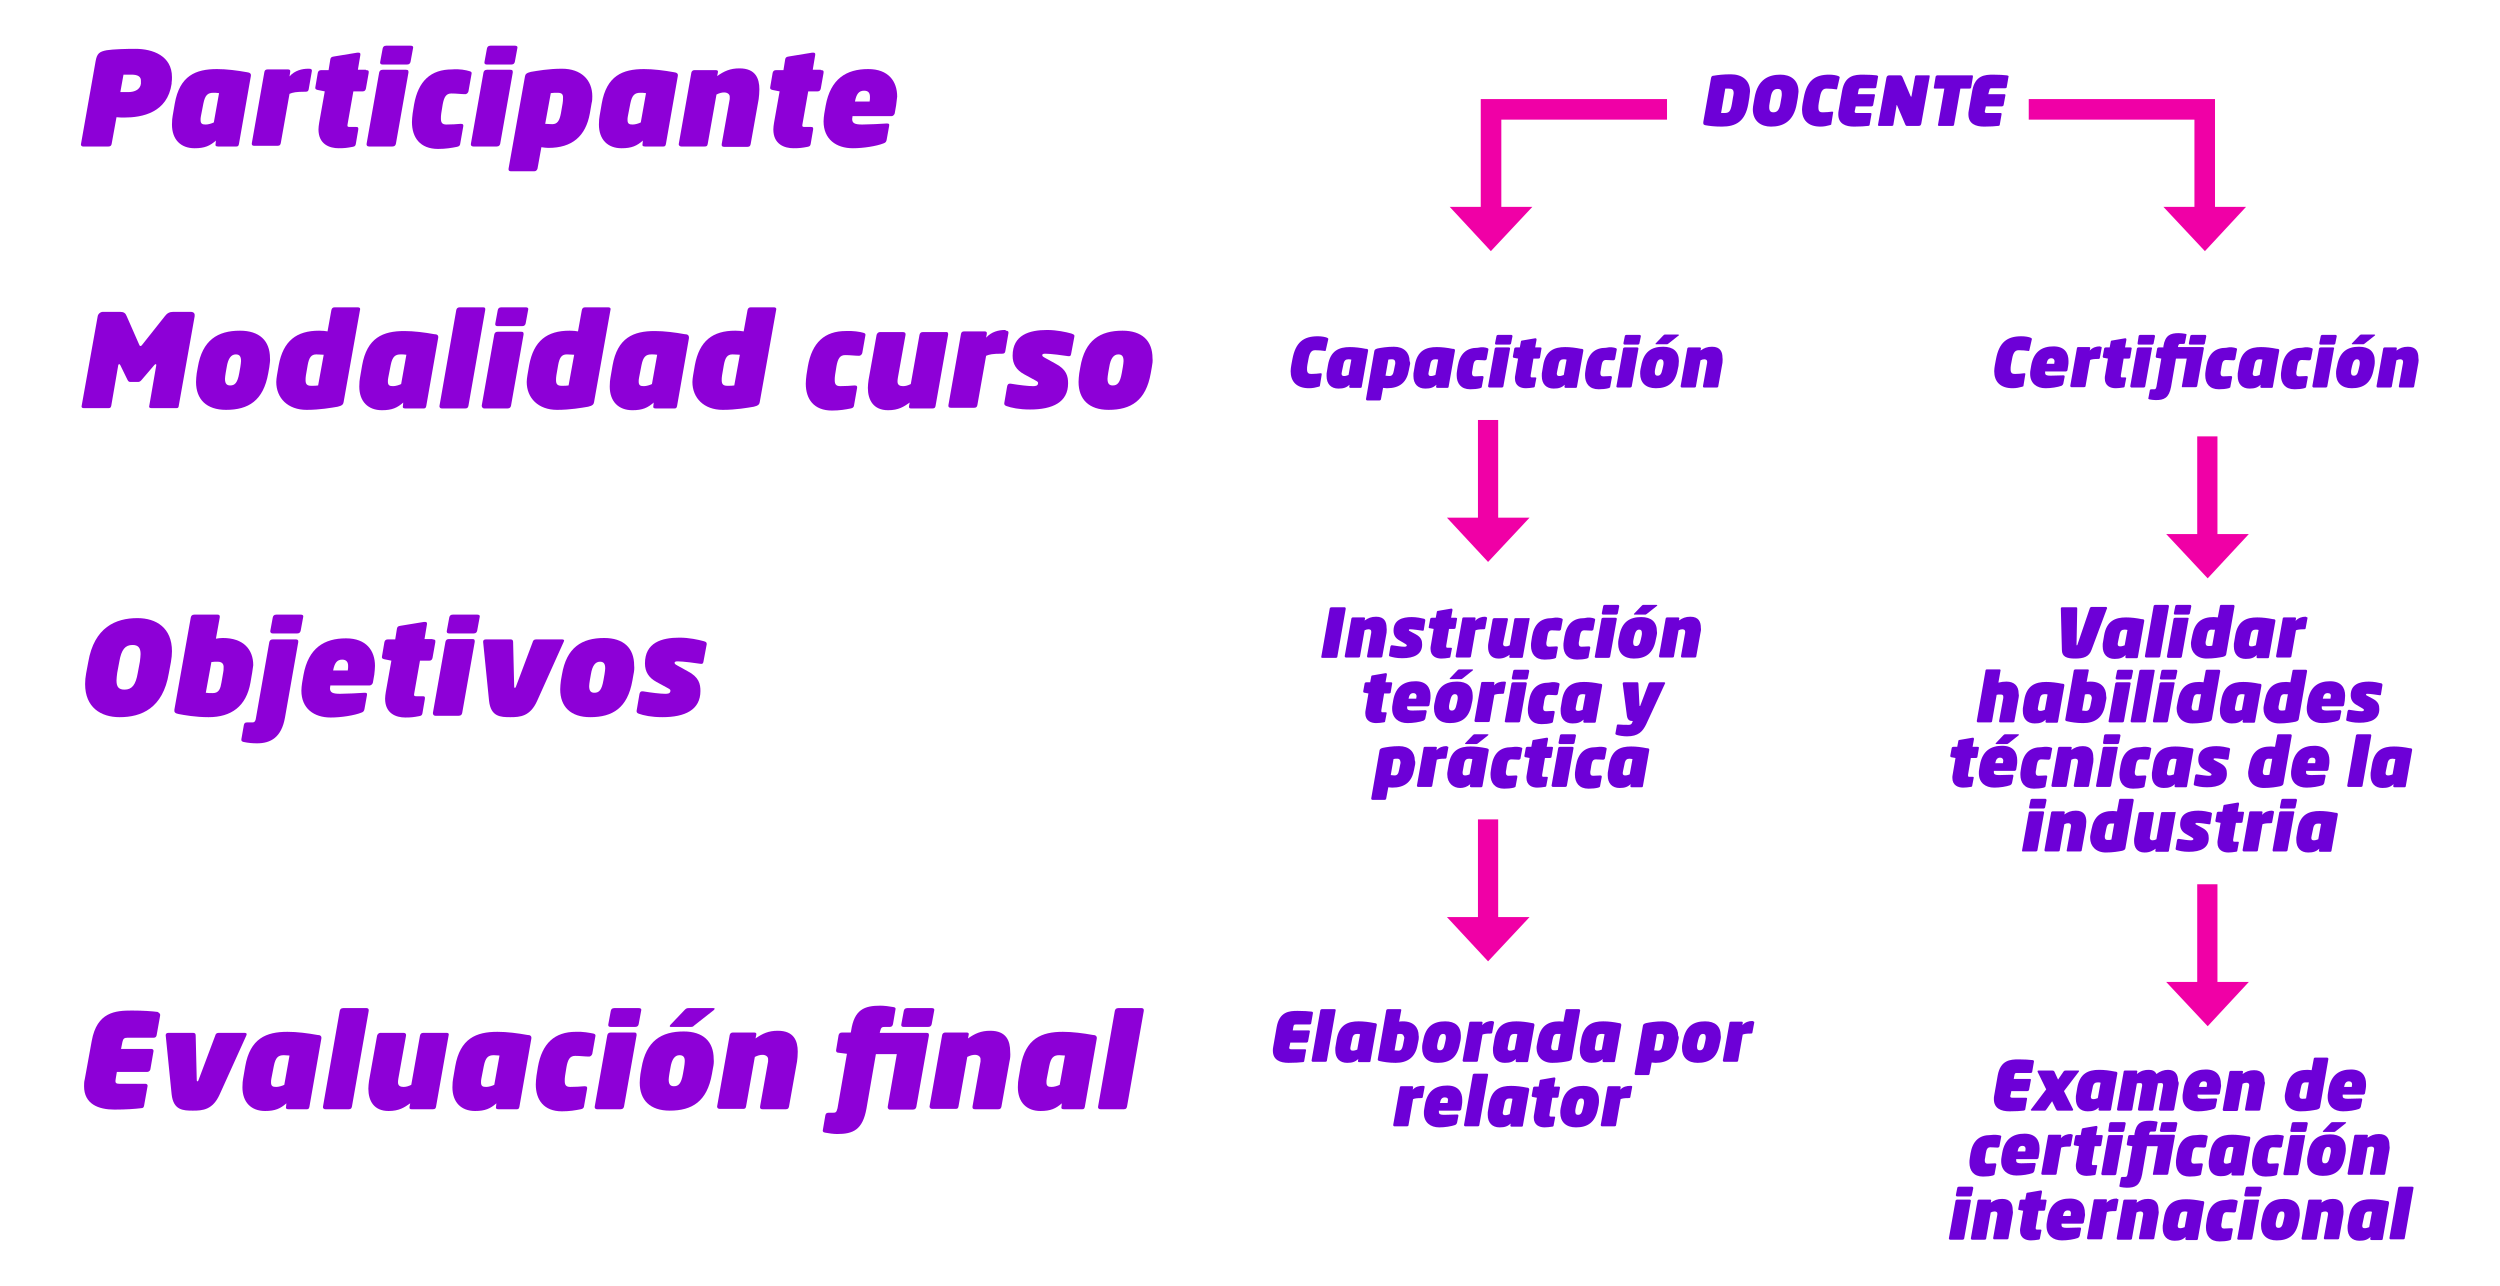 <?xml version="1.0" encoding="utf-8"?>
<!-- Generator: Adobe Illustrator 19.2.1, SVG Export Plug-In . SVG Version: 6.00 Build 0)  -->
<svg version="1.1" id="Capa_1" xmlns="http://www.w3.org/2000/svg" xmlns:xlink="http://www.w3.org/1999/xlink" x="0px" y="0px"
	 viewBox="0 0 716.7 368.7" style="enable-background:new 0 0 716.7 368.7;" xml:space="preserve">
<style type="text/css">
	.st0{fill:#8D00D7;}
	.st1{fill:#6D00D7;}
	.st2{fill:#F000A6;}
</style>
<g>
	<g>
		<path class="st0" d="M49.2,23.7l0,0.3c-1.2,8.3-8.4,9.7-13.6,9.7c-0.7,0-1.2,0-2.2-0.1L32,41.3c-0.1,0.4-0.3,0.7-0.9,0.7h-7.3
			c-0.3,0-0.6-0.2-0.6-0.6l4.2-23.8c0.4-2.3,1.1-2.8,3.2-3.2c1.9-0.3,5.7-0.4,8.2-0.4c5,0,10.5,2,10.5,8.1
			C49.3,22.6,49.3,23.1,49.2,23.7z M37.7,21.4h-2.3l-0.9,5h2.3c1.9,0,3.4-0.8,3.6-2.4l0-0.3c0-0.1,0-0.3,0-0.4
			C40.5,21.9,39.4,21.4,37.7,21.4z"/>
		<path class="st0" d="M71.9,21.9l-3.4,19.4c-0.1,0.4-0.2,0.7-0.7,0.7h-5.3c-0.7,0-0.8-0.3-0.7-0.7l0.1-1c-1.7,1.5-3.2,2.2-6.1,2.2
			c-4,0-6.5-2.5-6.5-6.8c0-1.2,0.1-1.9,0.2-2.5l0.6-3.5c1.4-8,6-9.9,12.1-9.9c2.8,0,5.8,0.4,8.6,0.9C71.5,20.8,72.1,21,71.9,21.9z
			 M61.2,26.6c-1.6,0-2.4,0.6-2.9,3.1l-0.7,3.6c-0.1,0.4-0.1,0.8-0.1,1.1c0,1.1,0.5,1.3,1.5,1.3c0.7,0,1.7-0.3,2.3-0.6l1.5-8.4
			C62.2,26.6,61.6,26.6,61.2,26.6z"/>
		<path class="st0" d="M88.6,19.7c0.6,0,0.9,0.2,0.8,0.7l-0.9,5.2c-0.1,0.4-0.2,0.7-0.9,0.7h-0.3c-2.3,0-3.4,0.2-4.3,0.6l-2.5,14.1
			c-0.1,0.4-0.2,0.8-0.9,0.8h-6.7c-0.4,0-0.8-0.1-0.7-0.8l3.6-20.4c0.1-0.4,0.3-0.7,0.9-0.7h5.9c0.4,0,0.7,0.2,0.6,0.7L83,21.9
			c1.5-1.7,3.6-2.2,5.4-2.2H88.6z"/>
		<path class="st0" d="M104.9,20.1c0.6,0,0.9,0.1,0.8,0.8l-0.8,4.5c-0.1,0.4-0.3,0.8-0.9,0.8h-2.7l-1.6,9.1c0,0.2-0.1,0.4-0.1,0.6
			c0,0.4,0.1,0.5,0.7,0.5h1.8c0.5,0,0.7,0.1,0.6,0.8l-0.7,4.1c-0.1,0.4-0.2,0.7-0.9,0.8c-1.6,0.3-2.3,0.4-4,0.4
			c-2.6,0-5.8-1.1-5.8-5.4c0-0.6,0.1-1.2,0.2-1.9l1.6-9l-2-0.4c-0.4-0.1-0.8-0.2-0.7-0.8l0.7-4.1c0.1-0.4,0.3-0.8,1-0.8h2.1l0.5-3.1
			c0.1-0.4,0.2-0.7,1-0.8l6.7-1.1c0.8-0.1,1,0.2,0.9,0.7l-0.7,4.2H104.9z"/>
		<path class="st0" d="M105.1,41.2l3.6-20.4c0.1-0.4,0.3-0.8,1-0.8h6.7c0.7,0,0.7,0.3,0.7,0.8l-3.6,20.4c-0.1,0.4-0.3,0.8-1,0.8
			h-6.7C105.3,42,105,41.7,105.1,41.2z M117.7,13.1c0.4,0,0.9,0.1,0.7,0.8l-0.7,3.8c-0.1,0.4-0.3,0.8-1,0.8h-7
			c-0.7,0-0.8-0.4-0.7-0.8l0.7-3.8c0.1-0.4,0.3-0.8,1-0.8H117.7z"/>
		<path class="st0" d="M134.6,20.4c0.4,0.1,0.7,0.3,0.6,0.7l-0.9,5.1c-0.1,0.4-0.5,0.8-0.9,0.8h0c-1.2,0-2.5-0.2-4-0.2
			c-1.5,0-2.1,1-2.5,3.2l-0.4,2.5c-0.1,0.6-0.1,1.1-0.1,1.5c0,1.2,0.4,1.7,1.6,1.7c1.5,0,2.9-0.1,4.1-0.2c0.7,0,0.8,0.3,0.7,0.8
			l-0.9,5.1c-0.1,0.4-0.4,0.6-0.9,0.7c-1.5,0.3-3.2,0.6-5.4,0.6c-5.2,0-7.5-3.3-7.5-7.7c0-0.8,0.1-1.6,0.2-2.5l0.4-2.5
			c1.2-6.8,4.8-10.1,10.9-10.1C131.7,19.7,133.6,20.1,134.6,20.4z"/>
		<path class="st0" d="M135,41.2l3.6-20.4c0.1-0.4,0.3-0.8,1-0.8h6.7c0.7,0,0.7,0.3,0.7,0.8l-3.6,20.4c-0.1,0.4-0.3,0.8-1,0.8h-6.7
			C135.2,42,134.9,41.7,135,41.2z M147.6,13.1c0.4,0,0.9,0.1,0.7,0.8l-0.7,3.8c-0.1,0.4-0.3,0.8-1,0.8h-7c-0.7,0-0.8-0.4-0.7-0.8
			l0.7-3.8c0.1-0.4,0.3-0.8,1-0.8H147.6z"/>
		<path class="st0" d="M169.6,29.6l-0.5,2.9c-1.2,6.6-5.1,9.9-11.9,9.9c-0.4,0-1.5-0.1-2-0.2l-1.1,6.1c-0.1,0.4-0.4,0.8-0.9,0.8
			h-6.7c-0.4,0-0.8-0.1-0.7-0.8l4.7-26.4c0.1-0.6,0.4-1,1.7-1.3c1.8-0.3,5.1-0.9,8.9-0.9c5.5,0,8.7,3.2,8.7,7.9
			C169.8,28.2,169.8,28.9,169.6,29.6z M159.9,26.6c-1,0-1.3,0-2,0.1l-1.6,8.8c0.6,0,1.2,0.1,2,0.1c1.5,0,2.1-1,2.5-3.1l0.5-2.9
			c0.1-0.5,0.1-1,0.1-1.4C161.5,27.1,161.1,26.6,159.9,26.6z"/>
		<path class="st0" d="M194.3,21.9l-3.4,19.4c-0.1,0.4-0.2,0.7-0.7,0.7h-5.3c-0.7,0-0.8-0.3-0.7-0.7l0.1-1c-1.7,1.5-3.2,2.2-6.1,2.2
			c-4,0-6.5-2.5-6.5-6.8c0-1.2,0.1-1.9,0.2-2.5l0.6-3.5c1.4-8,6-9.9,12.1-9.9c2.8,0,5.8,0.4,8.6,0.9C193.9,20.8,194.5,21,194.3,21.9
			z M183.6,26.6c-1.6,0-2.4,0.6-2.9,3.1l-0.7,3.6c-0.1,0.4-0.1,0.8-0.1,1.1c0,1.1,0.5,1.3,1.5,1.3c0.7,0,1.7-0.3,2.3-0.6l1.5-8.4
			C184.6,26.6,184,26.6,183.6,26.6z"/>
		<path class="st0" d="M217.5,28.4l-2.3,12.9c-0.1,0.4-0.2,0.8-0.9,0.8h-6.7c-0.5,0-0.8-0.2-0.7-0.8l2.3-12.9c0-0.2,0-0.4,0-0.7
			c0-0.7-0.7-1.2-1.6-1.2c-0.7,0-1.4,0.2-2.2,0.6l-2.5,14.1c-0.1,0.4-0.1,0.8-0.9,0.8h-6.7c-0.4,0-0.8-0.3-0.7-0.8l3.6-20.4
			c0.1-0.4,0.4-0.7,0.9-0.7h6.1c0.6,0,0.7,0.3,0.6,0.7l-0.2,1c2-1.4,3.7-2.2,6.4-2.2c4.6,0,5.7,2.9,5.7,6
			C217.7,26.6,217.6,27.5,217.5,28.4z"/>
		<path class="st0" d="M235.3,20.1c0.6,0,0.9,0.1,0.8,0.8l-0.8,4.5c-0.1,0.4-0.3,0.8-0.9,0.8h-2.7l-1.6,9.1c0,0.2-0.1,0.4-0.1,0.6
			c0,0.4,0.1,0.5,0.7,0.5h1.8c0.5,0,0.7,0.1,0.6,0.8l-0.7,4.1c-0.1,0.4-0.2,0.7-0.9,0.8c-1.6,0.3-2.3,0.4-4,0.4
			c-2.6,0-5.8-1.1-5.8-5.4c0-0.6,0.1-1.2,0.2-1.9l1.6-9l-2-0.4c-0.4-0.1-0.8-0.2-0.7-0.8l0.7-4.1c0.1-0.4,0.3-0.8,1-0.8h2.1l0.5-3.1
			c0.1-0.4,0.2-0.7,1-0.8l6.7-1.1c0.8-0.1,1,0.2,0.9,0.7l-0.7,4.2H235.3z"/>
		<path class="st0" d="M256.9,30.2l-0.4,2.3c-0.1,0.4-0.5,0.8-0.9,0.8h-11.2c0,0.3-0.1,0.6-0.1,0.8c0,1.2,0.7,1.6,2.9,1.6
			c1.6,0,5.7-0.2,7-0.3c0.6,0,0.8,0.1,0.7,0.7l-0.7,3.9c-0.1,0.6-0.3,0.9-0.9,1.1c-2,0.8-5.8,1.4-8.8,1.4c-4.8,0-8.4-2.6-8.4-7.7
			c0-0.7,0.1-1.5,0.2-2.2l0.4-2.3c1.4-7.7,5.9-10.5,12.2-10.5c5.8,0,8.3,3.5,8.3,7.9C257.1,28.5,257,29.3,256.9,30.2z M247.7,26
			c-1.5,0-2.2,1-2.6,3.1h4.2c0.1-0.5,0.1-0.9,0.1-1.3C249.4,26.6,248.9,26,247.7,26z"/>
	</g>
	<g>
		<path class="st0" d="M49,189.8l-0.6,3.2c-1.7,10.1-7.9,12.6-14.1,12.6c-5.4,0-9.9-2.8-9.9-9.5c0-1,0.1-2,0.3-3.1l0.6-3.2
			c1.7-10,7.9-12.6,14.1-12.6c5.4,0,9.9,2.8,9.9,9.5C49.3,187.6,49.2,188.7,49,189.8z M38,184.9c-2.1,0-3.2,1.3-3.8,4.8l-0.6,3.2
			c-0.1,0.9-0.2,1.6-0.2,2.2c0,1.9,0.7,2.6,2.3,2.6c2.1,0,3.2-1.3,3.8-4.8l0.6-3.2c0.1-0.9,0.2-1.6,0.2-2.2
			C40.3,185.7,39.6,184.9,38,184.9z"/>
		<path class="st0" d="M72.3,192.8l-0.5,2.9c-1.2,6.8-5.5,9.9-12,9.9c-3.8,0-7-0.6-8.6-0.9c-1.1-0.2-1.3-0.6-1.2-1.3l4.7-26.4
			c0.1-0.4,0.3-0.8,1-0.8h6.7c0.4,0,0.7,0.2,0.6,0.8l-1.1,6.1c0.5-0.1,1.3-0.2,2-0.2c5.9,0,8.7,3.3,8.7,7.8
			C72.5,191.4,72.4,192.1,72.3,192.8z M62.4,189.7c-0.6,0-1.2,0-1.8,0.1l-1.6,8.8c0.7,0.1,1,0.1,2,0.1c1.8,0,2.2-1.3,2.5-3.1
			l0.5-2.9c0.1-0.4,0.1-0.8,0.1-1.2C64.2,190.5,63.8,189.7,62.4,189.7z"/>
		<path class="st0" d="M84.8,183.3c0.5,0,0.8,0.2,0.7,0.8l-3.8,21.6c-1,5.7-4.1,7.4-8,7.4c-1.3,0-2.5-0.1-3.9-0.4
			c-0.4-0.1-0.7-0.3-0.6-0.8l0.7-4c0.1-0.4,0.2-0.8,0.9-0.8h1.6c0.7,0,0.9-0.6,1-1.4l3.8-21.6c0.1-0.4,0.3-0.8,1-0.8H84.8z
			 M78.2,181.6c-0.4,0-0.8-0.2-0.7-0.8l0.7-3.8c0.1-0.4,0.3-0.8,1-0.8h7c0.4,0,0.9,0.1,0.7,0.8l-0.7,3.8c-0.1,0.4-0.3,0.8-1,0.8
			H78.2z"/>
		<path class="st0" d="M107.3,193.4l-0.4,2.3c-0.1,0.4-0.5,0.8-0.9,0.8H94.7c0,0.3-0.1,0.6-0.1,0.8c0,1.2,0.7,1.6,2.9,1.6
			c1.6,0,5.7-0.2,7-0.3c0.6,0,0.8,0.1,0.7,0.7l-0.7,3.9c-0.1,0.6-0.3,0.9-0.9,1.1c-2,0.8-5.8,1.4-8.8,1.4c-4.8,0-8.4-2.6-8.4-7.7
			c0-0.7,0.1-1.5,0.2-2.2l0.4-2.3c1.4-7.7,5.9-10.5,12.2-10.5c5.8,0,8.3,3.5,8.3,7.9C107.5,191.6,107.4,192.5,107.3,193.4z
			 M98.1,189.1c-1.5,0-2.2,1-2.6,3.1h4.2c0.1-0.5,0.1-0.9,0.1-1.3C99.8,189.8,99.3,189.1,98.1,189.1z"/>
		<path class="st0" d="M124,183.3c0.6,0,0.9,0.1,0.8,0.8l-0.8,4.5c-0.1,0.4-0.3,0.8-0.9,0.8h-2.7l-1.6,9.1c0,0.2-0.1,0.4-0.1,0.6
			c0,0.4,0.1,0.5,0.7,0.5h1.8c0.5,0,0.7,0.1,0.6,0.8l-0.7,4.1c-0.1,0.4-0.2,0.7-0.9,0.8c-1.6,0.3-2.3,0.4-4,0.4
			c-2.6,0-5.8-1.1-5.8-5.4c0-0.6,0.1-1.2,0.2-1.9l1.6-9l-2-0.4c-0.4-0.1-0.8-0.2-0.7-0.8l0.7-4.1c0.1-0.4,0.3-0.8,1-0.8h2.1l0.5-3.1
			c0.1-0.4,0.2-0.7,1-0.8l6.7-1.1c0.8-0.1,1,0.2,0.9,0.7l-0.7,4.2H124z"/>
		<path class="st0" d="M124.1,204.4l3.6-20.4c0.1-0.4,0.3-0.8,1-0.8h6.7c0.7,0,0.7,0.3,0.7,0.8l-3.6,20.4c-0.1,0.4-0.3,0.8-1,0.8
			h-6.7C124.4,205.2,124.1,204.9,124.1,204.4z M136.8,176.2c0.4,0,0.9,0.1,0.7,0.8l-0.7,3.8c-0.1,0.4-0.3,0.8-1,0.8h-7
			c-0.7,0-0.8-0.4-0.7-0.8l0.7-3.8c0.1-0.4,0.3-0.8,1-0.8H136.8z"/>
		<path class="st0" d="M161.6,184l-7.6,16.9c-2,4.5-4.9,4.7-7.7,4.7c-2.8,0-5.6-0.1-6.1-4.7l-1.7-16.9v0c0-0.4,0.2-0.7,0.8-0.7h7.1
			c0.6,0,0.7,0.4,0.7,0.8l0.3,12.5c0,0.3,0,0.6,0.2,0.6c0.2,0,0.3-0.3,0.4-0.6l4.7-12.5c0.1-0.4,0.3-0.8,1-0.8h7.4
			C161.6,183.3,161.9,183.5,161.6,184z"/>
		<path class="st0" d="M181.6,193.4l-0.3,1.7c-1.4,7.9-5.7,10.5-12.1,10.5c-5.6,0-8.6-3-8.6-8c0-0.8,0.1-1.6,0.2-2.5l0.3-1.7
			c1.3-7.8,5.7-10.5,12.1-10.5c5.5,0,8.6,2.8,8.6,7.9C181.9,191.6,181.8,192.5,181.6,193.4z M172,189.7c-1.3,0-2.2,1.1-2.6,3.6
			l-0.3,1.7c-0.1,0.7-0.2,1.3-0.2,1.7c0,1.5,0.6,1.9,1.5,1.9c1.3,0,2.1-0.7,2.6-3.6l0.3-1.7c0.1-0.7,0.2-1.3,0.2-1.7
			C173.5,190.2,173,189.7,172,189.7z"/>
		<path class="st0" d="M202.6,184.7l-0.9,4.8c-0.1,0.5-0.1,0.9-0.9,0.8c-1.1-0.2-5.1-0.7-6.5-0.7c-0.3,0-0.9,0-0.9,0.4
			c0,0.3,0.1,0.4,0.8,0.8l2.9,1.6c3.3,1.7,3.7,3.7,3.7,5.7c0,5.4-4.4,7.5-10.9,7.5c-3.2,0-5.4-0.5-6.8-1c-0.5-0.2-0.6-0.4-0.6-0.8
			l0.8-4.7c0.1-0.6,0.3-1,1.1-0.9c2.4,0.4,5,0.7,6.3,0.7c0.6,0,1.5,0,1.5-0.9c0-0.2-0.1-0.4-0.7-0.7l-3.3-1.8
			c-2.2-1.2-3.3-2.9-3.3-5.3c0-6,4.8-7.4,9.9-7.4c2.8,0,5.4,0.6,6.9,1C202.5,184,202.6,184.2,202.6,184.7z"/>
	</g>
	<g>
		<path class="st0" d="M55.8,90.7l-4.6,25.9c-0.1,0.4-0.4,0.4-0.7,0.4h-7.1c-0.7,0-0.7-0.4-0.6-0.7l2-11.6c0-0.2,0-0.3-0.2-0.3
			c-0.1,0-0.2,0.1-0.4,0.3l-3.5,4.1c-0.4,0.5-0.7,0.7-1.1,0.7h-2.2c-0.4,0-0.6-0.1-0.9-0.7l-2-4.1c-0.1-0.2-0.2-0.3-0.3-0.3
			c-0.1,0-0.2,0-0.3,0.3l-2,11.6c-0.1,0.4-0.2,0.7-0.7,0.7h-7.2c-0.3,0-0.7-0.1-0.6-0.6L28,90.7c0.1-0.7,0.8-1.3,1.5-1.3h4.9
			c1.1,0,1.6,0.4,1.9,1.2l3.6,8.2c0.1,0.3,0.2,0.4,0.4,0.4c0.1,0,0.3-0.1,0.5-0.4l6.5-8.2c0.6-0.8,1.3-1.2,2.4-1.2h4.9
			C55.7,89.4,55.9,90,55.8,90.7z"/>
		<path class="st0" d="M77.2,105.3l-0.3,1.7c-1.4,7.9-5.7,10.5-12.1,10.5c-5.6,0-8.6-3-8.6-8c0-0.8,0.1-1.6,0.2-2.5l0.3-1.7
			c1.3-7.8,5.7-10.5,12.1-10.5c5.5,0,8.6,2.8,8.6,7.9C77.5,103.4,77.3,104.3,77.2,105.3z M67.6,101.6c-1.3,0-2.2,1.1-2.6,3.6
			l-0.3,1.7c-0.1,0.7-0.2,1.3-0.2,1.7c0,1.5,0.6,1.9,1.5,1.9c1.3,0,2.1-0.7,2.6-3.6l0.3-1.7c0.1-0.7,0.2-1.3,0.2-1.7
			C69.1,102.1,68.6,101.6,67.6,101.6z"/>
		<path class="st0" d="M102.5,88.1c0.4,0,0.9,0.1,0.7,0.8l-4.7,26.4c-0.1,0.6-0.4,1-1.7,1.3c-1.8,0.3-5.1,0.9-8.9,0.9
			c-5.4,0-8.7-3.4-8.7-8c0-0.6,0.1-1.2,0.2-1.9l0.5-2.9c1.3-7,5.1-9.9,11.6-9.9c0.9,0,1.9,0.1,2.4,0.2l1.1-6.1
			c0.1-0.4,0.3-0.8,0.9-0.8H102.5z M90.7,101.6c-1.5,0-2.1,0.9-2.5,3.1l-0.5,2.9c-0.1,0.6-0.1,1-0.1,1.4c0,1.1,0.4,1.6,1.6,1.6
			c1,0,1.3,0,2-0.1l1.6-8.8C92.1,101.7,91.5,101.6,90.7,101.6z"/>
		<path class="st0" d="M125.6,97l-3.4,19.4c-0.1,0.4-0.2,0.7-0.7,0.7h-5.3c-0.7,0-0.8-0.3-0.7-0.7l0.1-1c-1.7,1.5-3.2,2.2-6.1,2.2
			c-4,0-6.5-2.5-6.5-6.8c0-1.2,0.1-1.9,0.2-2.5l0.6-3.5c1.4-8,6-9.9,12.1-9.9c2.8,0,5.8,0.4,8.6,0.9C125.3,95.8,125.8,96.1,125.6,97
			z M114.9,101.6c-1.6,0-2.4,0.6-2.9,3.1l-0.7,3.6c-0.1,0.4-0.1,0.8-0.1,1.1c0,1.1,0.5,1.3,1.5,1.3c0.7,0,1.7-0.3,2.3-0.6l1.5-8.4
			C115.9,101.6,115.4,101.6,114.9,101.6z"/>
		<path class="st0" d="M139.1,88.9l-4.8,27.4c-0.1,0.4-0.2,0.8-0.9,0.8h-6.7c-0.4,0-0.8-0.2-0.7-0.8l4.8-27.4c0.1-0.4,0.3-0.8,1-0.8
			h6.7C139,88.1,139.2,88.3,139.1,88.9z"/>
		<path class="st0" d="M138.1,116.3l3.6-20.4c0.1-0.4,0.3-0.8,1-0.8h6.7c0.7,0,0.7,0.3,0.7,0.8l-3.6,20.4c-0.1,0.4-0.3,0.8-1,0.8
			h-6.7C138.4,117.1,138.1,116.7,138.1,116.3z M150.7,88.1c0.4,0,0.9,0.1,0.7,0.8l-0.7,3.8c-0.1,0.4-0.3,0.8-1,0.8h-7
			c-0.7,0-0.8-0.4-0.7-0.8l0.7-3.8c0.1-0.4,0.3-0.8,1-0.8H150.7z"/>
		<path class="st0" d="M174.3,88.1c0.4,0,0.9,0.1,0.7,0.8l-4.7,26.4c-0.1,0.6-0.4,1-1.7,1.3c-1.8,0.3-5.1,0.9-8.9,0.9
			c-5.4,0-8.7-3.4-8.7-8c0-0.6,0.1-1.2,0.2-1.9l0.5-2.9c1.3-7,5.1-9.9,11.6-9.9c0.9,0,1.9,0.1,2.4,0.2l1.1-6.1
			c0.1-0.4,0.3-0.8,0.9-0.8H174.3z M162.5,101.6c-1.5,0-2.1,0.9-2.5,3.1l-0.5,2.9c-0.1,0.6-0.1,1-0.1,1.4c0,1.1,0.4,1.6,1.6,1.6
			c1,0,1.3,0,2-0.1l1.6-8.8C163.9,101.7,163.4,101.6,162.5,101.6z"/>
		<path class="st0" d="M197.5,97l-3.4,19.4c-0.1,0.4-0.2,0.7-0.7,0.7H188c-0.7,0-0.8-0.3-0.7-0.7l0.1-1c-1.7,1.5-3.2,2.2-6.1,2.2
			c-4,0-6.5-2.5-6.5-6.8c0-1.2,0.1-1.9,0.2-2.5l0.6-3.5c1.4-8,6-9.9,12.1-9.9c2.8,0,5.8,0.4,8.6,0.9C197.1,95.8,197.6,96.1,197.5,97
			z M186.8,101.6c-1.6,0-2.4,0.6-2.9,3.1l-0.7,3.6c-0.1,0.4-0.1,0.8-0.1,1.1c0,1.1,0.5,1.3,1.5,1.3c0.7,0,1.7-0.3,2.3-0.6l1.5-8.4
			C187.8,101.6,187.2,101.6,186.8,101.6z"/>
		<path class="st0" d="M221.8,88.1c0.4,0,0.9,0.1,0.7,0.8l-4.7,26.4c-0.1,0.6-0.4,1-1.7,1.3c-1.8,0.3-5.1,0.9-8.9,0.9
			c-5.4,0-8.7-3.4-8.7-8c0-0.6,0.1-1.2,0.2-1.9l0.5-2.9c1.3-7,5.1-9.9,11.6-9.9c0.9,0,1.9,0.1,2.4,0.2l1.1-6.1
			c0.1-0.4,0.3-0.8,0.9-0.8H221.8z M210,101.6c-1.5,0-2.1,0.9-2.5,3.1l-0.5,2.9c-0.1,0.6-0.1,1-0.1,1.4c0,1.1,0.4,1.6,1.6,1.6
			c1,0,1.3,0,2-0.1l1.6-8.8C211.5,101.7,210.9,101.6,210,101.6z"/>
		<path class="st0" d="M247.5,95.4c0.4,0.1,0.7,0.3,0.6,0.7l-0.9,5.1c-0.1,0.4-0.5,0.8-0.9,0.8h0c-1.2,0-2.5-0.2-4-0.2
			c-1.5,0-2.1,1-2.5,3.2l-0.4,2.5c-0.1,0.6-0.1,1.1-0.1,1.5c0,1.2,0.4,1.7,1.6,1.7c1.5,0,2.9-0.1,4.1-0.2c0.7,0,0.8,0.3,0.7,0.8
			l-0.9,5.1c-0.1,0.4-0.4,0.6-0.9,0.7c-1.5,0.3-3.2,0.6-5.4,0.6c-5.2,0-7.5-3.3-7.5-7.7c0-0.8,0.1-1.6,0.2-2.5l0.4-2.5
			c1.2-6.8,4.8-10.1,10.9-10.1C244.5,94.8,246.5,95.1,247.5,95.4z"/>
		<path class="st0" d="M271.8,96l-3.6,20.4c-0.1,0.4-0.2,0.7-0.9,0.7h-6.1c-0.4,0-0.7-0.1-0.6-0.7l0.2-1c-1.7,1.2-3.2,2.2-6.2,2.2
			c-4.2,0-5.8-2.9-5.8-6.4c0-0.7,0.1-1.5,0.2-2.3l2.3-12.9c0.1-0.4,0.5-0.8,0.9-0.8h6.7c0.5,0,0.8,0.3,0.7,0.8l-2.2,12.3
			c-0.1,0.4-0.1,1-0.1,1.1c0,1,0.7,1.3,1.6,1.3c0.7,0,1.4-0.2,2.2-0.6l2.5-14.1c0.1-0.4,0.3-0.8,0.9-0.8h6.7
			C271.5,95.1,271.9,95.3,271.8,96z"/>
		<path class="st0" d="M288.3,94.8c0.6,0,0.9,0.2,0.8,0.7l-0.9,5.2c-0.1,0.4-0.2,0.7-0.9,0.7h-0.3c-2.3,0-3.4,0.2-4.3,0.6l-2.5,14.1
			c-0.1,0.4-0.2,0.8-0.9,0.8h-6.7c-0.4,0-0.8-0.1-0.7-0.8l3.6-20.4c0.1-0.4,0.3-0.7,0.9-0.7h5.9c0.4,0,0.7,0.2,0.6,0.7l-0.2,1.1
			c1.5-1.7,3.6-2.2,5.4-2.2H288.3z"/>
		<path class="st0" d="M308,96.5l-0.9,4.8c-0.1,0.5-0.1,0.9-0.9,0.8c-1.1-0.2-5.1-0.7-6.5-0.7c-0.3,0-0.9,0-0.9,0.4
			c0,0.3,0.1,0.4,0.8,0.8l2.9,1.6c3.3,1.7,3.7,3.7,3.7,5.7c0,5.4-4.4,7.5-10.9,7.5c-3.2,0-5.4-0.5-6.8-1c-0.5-0.2-0.6-0.4-0.6-0.8
			l0.8-4.7c0.1-0.6,0.3-1,1.1-0.9c2.4,0.4,5,0.7,6.3,0.7c0.6,0,1.5,0,1.5-0.9c0-0.2-0.1-0.4-0.7-0.7l-3.3-1.8
			c-2.2-1.2-3.3-2.9-3.3-5.3c0-6,4.8-7.4,9.9-7.4c2.8,0,5.4,0.6,6.9,1C307.9,95.9,308.1,96,308,96.5z"/>
		<path class="st0" d="M330.2,105.3l-0.3,1.7c-1.4,7.9-5.7,10.5-12.1,10.5c-5.6,0-8.6-3-8.6-8c0-0.8,0.1-1.6,0.2-2.5l0.3-1.7
			c1.3-7.8,5.7-10.5,12.1-10.5c5.5,0,8.6,2.8,8.6,7.9C330.5,103.4,330.4,104.3,330.2,105.3z M320.6,101.6c-1.3,0-2.2,1.1-2.6,3.6
			l-0.3,1.7c-0.1,0.7-0.2,1.3-0.2,1.7c0,1.5,0.6,1.9,1.5,1.9c1.3,0,2.1-0.7,2.6-3.6l0.3-1.7c0.1-0.7,0.2-1.3,0.2-1.7
			C322.1,102.1,321.6,101.6,320.6,101.6z"/>
	</g>
	<g>
		<path class="st0" d="M45.9,291.2l-1,5.6c-0.1,0.4-0.3,0.7-0.9,0.7h-7.5c-0.9,0-1.2,0.3-1.4,1.2l-0.4,2h8.7c0.4,0,0.7,0.3,0.6,0.7
			l-0.9,5.2c-0.1,0.4-0.5,0.7-0.9,0.7h-8.7l-0.3,1.8c-0.1,0.6-0.1,0.7-0.1,0.9c0,0.5,0.3,0.7,1.1,0.7h7.5c0.4,0,0.7,0.3,0.6,0.7
			l-1,5.6c-0.1,0.4-0.2,0.7-0.9,0.7c-1.6,0.2-4.3,0.4-7.6,0.4c-4.6,0-8.7-1.6-8.7-6.7c0-0.6,0-1.3,0.2-2l2-11
			c1.5-8.3,6.8-8.7,11.5-8.7c3.2,0,5.9,0.2,7.4,0.4C45.8,290.5,46,290.7,45.9,291.2z"/>
		<path class="st0" d="M70.6,296.9L63,313.7c-2,4.5-4.9,4.7-7.7,4.7c-2.8,0-5.6-0.1-6.1-4.7l-1.7-16.9v0c0-0.4,0.2-0.7,0.8-0.7h7.1
			c0.6,0,0.7,0.4,0.7,0.8l0.3,12.5c0,0.3,0,0.6,0.2,0.6c0.2,0,0.3-0.3,0.4-0.6l4.7-12.5c0.1-0.4,0.3-0.8,1-0.8h7.4
			C70.6,296.1,70.9,296.3,70.6,296.9z"/>
		<path class="st0" d="M92.1,297.9l-3.4,19.4c-0.1,0.4-0.2,0.7-0.7,0.7h-5.3c-0.7,0-0.8-0.3-0.7-0.7l0.1-1c-1.7,1.5-3.2,2.2-6.1,2.2
			c-4,0-6.5-2.5-6.5-6.8c0-1.2,0.1-1.9,0.2-2.5l0.6-3.5c1.4-8,6-9.9,12.1-9.9c2.8,0,5.8,0.4,8.6,0.9C91.8,296.7,92.3,297,92.1,297.9
			z M81.4,302.5c-1.6,0-2.4,0.6-2.9,3.1l-0.7,3.6c-0.1,0.4-0.1,0.8-0.1,1.1c0,1.1,0.5,1.3,1.5,1.3c0.7,0,1.7-0.3,2.3-0.6l1.5-8.4
			C82.4,302.6,81.9,302.5,81.4,302.5z"/>
		<path class="st0" d="M105.7,289.8l-4.8,27.4c-0.1,0.4-0.2,0.8-0.9,0.8h-6.7c-0.4,0-0.8-0.2-0.7-0.8l4.8-27.4
			c0.1-0.4,0.3-0.8,1-0.8h6.7C105.5,289,105.8,289.3,105.7,289.8z"/>
		<path class="st0" d="M128.6,296.9l-3.6,20.4c-0.1,0.4-0.2,0.7-0.9,0.7H118c-0.4,0-0.7-0.1-0.6-0.7l0.2-1c-1.7,1.2-3.2,2.2-6.2,2.2
			c-4.2,0-5.8-2.9-5.8-6.4c0-0.7,0.1-1.5,0.2-2.3l2.3-12.9c0.1-0.4,0.5-0.8,0.9-0.8h6.7c0.5,0,0.8,0.3,0.7,0.8l-2.2,12.3
			c-0.1,0.4-0.1,1-0.1,1.1c0,1,0.7,1.3,1.6,1.3c0.7,0,1.4-0.2,2.2-0.6l2.5-14.1c0.1-0.4,0.3-0.8,0.9-0.8h6.7
			C128.4,296.1,128.8,296.2,128.6,296.9z"/>
		<path class="st0" d="M152.3,297.9l-3.4,19.4c-0.1,0.4-0.2,0.7-0.7,0.7h-5.3c-0.7,0-0.8-0.3-0.7-0.7l0.1-1
			c-1.7,1.5-3.2,2.2-6.1,2.2c-4,0-6.5-2.5-6.5-6.8c0-1.2,0.1-1.9,0.2-2.5l0.6-3.5c1.4-8,6-9.9,12.1-9.9c2.8,0,5.8,0.4,8.6,0.9
			C152,296.7,152.5,297,152.3,297.9z M141.6,302.5c-1.6,0-2.4,0.6-2.9,3.1l-0.7,3.6c-0.1,0.4-0.1,0.8-0.1,1.1c0,1.1,0.5,1.3,1.5,1.3
			c0.7,0,1.7-0.3,2.3-0.6l1.5-8.4C142.6,302.6,142.1,302.5,141.6,302.5z"/>
		<path class="st0" d="M170.1,296.3c0.4,0.1,0.7,0.3,0.6,0.7l-0.9,5.1c-0.1,0.4-0.5,0.8-0.9,0.8h0c-1.2,0-2.5-0.2-4-0.2
			c-1.5,0-2.1,1-2.5,3.2l-0.4,2.5c-0.1,0.6-0.1,1.1-0.1,1.5c0,1.2,0.4,1.7,1.6,1.7c1.5,0,2.9-0.1,4.1-0.2c0.7,0,0.8,0.3,0.7,0.8
			l-0.9,5.1c-0.1,0.4-0.4,0.6-0.9,0.7c-1.5,0.3-3.2,0.6-5.4,0.6c-5.2,0-7.5-3.3-7.5-7.7c0-0.8,0.1-1.6,0.2-2.5l0.4-2.5
			c1.2-6.8,4.8-10.1,10.9-10.1C167.1,295.7,169.1,296.1,170.1,296.3z"/>
		<path class="st0" d="M170.5,317.2l3.6-20.4c0.1-0.4,0.3-0.8,1-0.8h6.7c0.7,0,0.7,0.3,0.7,0.8l-3.6,20.4c-0.1,0.4-0.3,0.8-1,0.8
			h-6.7C170.7,318,170.4,317.7,170.5,317.2z M183.1,289c0.4,0,0.9,0.1,0.7,0.8l-0.7,3.8c-0.1,0.4-0.3,0.8-1,0.8h-7
			c-0.7,0-0.8-0.4-0.7-0.8l0.7-3.8c0.1-0.4,0.3-0.8,1-0.8H183.1z"/>
		<path class="st0" d="M204.4,306.2l-0.3,1.7c-1.4,7.9-5.7,10.5-12.1,10.5c-5.6,0-8.6-3-8.6-8c0-0.8,0.1-1.6,0.2-2.5l0.3-1.7
			c1.3-7.8,5.7-10.5,12.1-10.5c5.5,0,8.6,2.8,8.6,7.9C204.7,304.4,204.6,305.3,204.4,306.2z M194.8,302.5c-1.3,0-2.2,1.1-2.6,3.6
			l-0.3,1.7c-0.1,0.7-0.2,1.3-0.2,1.7c0,1.5,0.6,1.9,1.5,1.9c1.3,0,2.1-0.7,2.6-3.6l0.3-1.7c0.1-0.7,0.2-1.3,0.2-1.7
			C196.4,303,195.8,302.5,194.8,302.5z M204.6,289.6L199,294c-0.3,0.3-0.4,0.4-1,0.4h-5.7c-0.2,0-0.3-0.1-0.3-0.2
			c0-0.1,0.1-0.3,0.2-0.4l4-4.2c0.4-0.4,0.6-0.6,1.2-0.6h7.1c0.2,0,0.4,0.1,0.4,0.2C204.8,289.4,204.7,289.5,204.6,289.6z"/>
		<path class="st0" d="M228.5,304.3l-2.3,12.9c-0.1,0.4-0.2,0.8-0.9,0.8h-6.7c-0.5,0-0.8-0.2-0.7-0.8l2.3-12.9c0-0.2,0-0.4,0-0.7
			c0-0.7-0.7-1.2-1.6-1.2c-0.7,0-1.4,0.2-2.2,0.6l-2.5,14.1c-0.1,0.4-0.1,0.8-0.9,0.8h-6.7c-0.4,0-0.8-0.3-0.7-0.8l3.6-20.4
			c0.1-0.4,0.4-0.7,0.9-0.7h6.1c0.6,0,0.7,0.3,0.6,0.7l-0.2,1c2-1.4,3.7-2.2,6.4-2.2c4.6,0,5.7,2.9,5.7,6
			C228.7,302.6,228.6,303.5,228.5,304.3z"/>
		<path class="st0" d="M254.5,317.2l2.6-15h-6l-2.7,15.6c-1.1,6.1-3.8,7.3-8.4,7.3c-1,0-2.5-0.2-3.5-0.4c-0.6-0.1-0.7-0.4-0.6-0.8
			l0.7-4.1c0.1-0.4,0.2-0.8,0.9-0.8h1.1c0.9,0,1.2,0,1.5-1.3l2.7-15.6l-2.4-0.3c-0.4,0-0.8-0.2-0.7-0.8l0.7-4.2
			c0.1-0.4,0.3-0.8,1-0.8h2.5l0.1-0.5c0.9-6.1,3.8-7.2,8.4-7.2c1,0,2.7,0.2,3.7,0.4c0.7,0.1,0.7,0.4,0.6,0.8l-0.7,4.1
			c-0.1,0.4-0.3,0.8-0.9,0.8h-1.3c-0.9,0-1.2,0-1.5,1.3l-0.1,0.4h13.4c0.7,0,0.7,0.3,0.7,0.8l-3.6,20.4c-0.1,0.4-0.3,0.8-1,0.8h-6.7
			C254.7,318,254.4,317.7,254.5,317.2z M267.1,289c0.4,0,0.9,0.1,0.7,0.8l-0.7,3.8c-0.1,0.4-0.3,0.8-1,0.8h-7
			c-0.7,0-0.8-0.4-0.7-0.8l0.7-3.8c0.1-0.4,0.3-0.8,1-0.8H267.1z"/>
		<path class="st0" d="M289.4,304.3l-2.3,12.9c-0.1,0.4-0.2,0.8-0.9,0.8h-6.7c-0.5,0-0.8-0.2-0.7-0.8l2.3-12.9c0-0.2,0-0.4,0-0.7
			c0-0.7-0.7-1.2-1.6-1.2c-0.7,0-1.4,0.2-2.2,0.6l-2.5,14.1c-0.1,0.4-0.1,0.8-0.9,0.8h-6.7c-0.4,0-0.8-0.3-0.7-0.8l3.6-20.4
			c0.1-0.4,0.4-0.7,0.9-0.7h6.1c0.6,0,0.7,0.3,0.6,0.7l-0.2,1c2-1.4,3.7-2.2,6.4-2.2c4.6,0,5.7,2.9,5.7,6
			C289.7,302.6,289.6,303.5,289.4,304.3z"/>
		<path class="st0" d="M314.4,297.9l-3.4,19.4c-0.1,0.4-0.2,0.7-0.7,0.7H305c-0.7,0-0.8-0.3-0.7-0.7l0.1-1c-1.7,1.5-3.2,2.2-6.1,2.2
			c-4,0-6.5-2.5-6.5-6.8c0-1.2,0.1-1.9,0.2-2.5l0.6-3.5c1.4-8,6-9.9,12.1-9.9c2.8,0,5.8,0.4,8.6,0.9
			C314,296.7,314.6,297,314.4,297.9z M303.7,302.5c-1.6,0-2.4,0.6-2.9,3.1l-0.7,3.6c-0.1,0.4-0.1,0.8-0.1,1.1c0,1.1,0.5,1.3,1.5,1.3
			c0.7,0,1.7-0.3,2.3-0.6l1.5-8.4C304.7,302.6,304.1,302.5,303.7,302.5z"/>
		<path class="st0" d="M327.9,289.8l-4.8,27.4c-0.1,0.4-0.2,0.8-0.9,0.8h-6.7c-0.4,0-0.8-0.2-0.7-0.8l4.8-27.4
			c0.1-0.4,0.3-0.8,1-0.8h6.7C327.7,289,328,289.3,327.9,289.8z"/>
	</g>
	<g>
		<g>
			<path class="st1" d="M501.5,28l-0.3,1.8c-0.9,5-3.5,6.5-7.6,6.5c-2.1,0-3.6-0.2-4.7-0.4c-0.4-0.1-0.6-0.2-0.6-0.6
				c0-0.1,0-0.2,0-0.3l2.2-12.5c0.1-0.6,0.3-0.8,0.8-0.8c1.2-0.2,2.7-0.4,4.9-0.4c3.2,0,5.5,1.7,5.5,4.9
				C501.6,26.8,501.6,27.4,501.5,28z M495.5,25.4h-0.9l-1.2,7h0.9c1.4,0,1.8-0.4,2.2-2.6l0.3-1.8c0.1-0.5,0.2-1,0.2-1.3
				C497,25.6,496.5,25.4,495.5,25.4z"/>
		</g>
	</g>
	<g>
		<g>
			<path class="st1" d="M515.4,28l-0.3,1.7c-0.9,5.3-4.1,6.6-7.4,6.6c-2.8,0-5.2-1.5-5.2-5c0-0.5,0.1-1,0.2-1.6L503,28
				c0.9-5.3,4.1-6.6,7.4-6.6c2.8,0,5.2,1.4,5.2,4.9C515.5,26.9,515.5,27.4,515.4,28z M509.6,25.5c-1.1,0-1.7,0.7-2,2.5l-0.3,1.7
				c-0.1,0.4-0.1,0.8-0.1,1.1c0,1,0.4,1.4,1.2,1.4c1.1,0,1.7-0.7,2-2.5l0.3-1.7c0.1-0.4,0.1-0.8,0.1-1.1
				C510.8,25.9,510.5,25.5,509.6,25.5z"/>
		</g>
	</g>
	<g>
		<g>
			<path class="st1" d="M526.7,25.3c0,0.3-0.2,0.4-0.4,0.3c-0.6-0.1-1.7-0.2-2.6-0.2c-0.8,0-1.6,0.2-2,2.6l-0.3,1.6
				c-0.1,0.5-0.1,0.9-0.1,1.3c0,1.2,0.6,1.3,1.3,1.3c0.8,0,2-0.1,2.6-0.2c0.3,0,0.4,0.1,0.3,0.4l-0.5,3.1c0,0.3-0.1,0.3-0.5,0.4
				c-0.7,0.2-1.6,0.4-2.6,0.4c-3.6,0-5.3-1.9-5.3-4.9c0-0.6,0.1-1.1,0.2-1.8l0.3-1.6c0.9-4.9,3.2-6.6,7.3-6.6c1.1,0,2.1,0.2,2.6,0.4
				c0.2,0.1,0.4,0.2,0.4,0.4L526.7,25.3z"/>
		</g>
	</g>
	<g>
		<g>
			<path class="st1" d="M538.4,22l-0.5,2.9c0,0.2-0.1,0.4-0.5,0.4h-3.9c-0.5,0-0.6,0.1-0.7,0.6l-0.2,1.1h4.6c0.2,0,0.4,0.1,0.3,0.4
				l-0.5,2.7c0,0.2-0.3,0.4-0.5,0.4H532l-0.2,1c-0.1,0.3-0.1,0.4-0.1,0.5c0,0.3,0.2,0.4,0.6,0.4h3.9c0.2,0,0.4,0.1,0.3,0.4l-0.5,2.9
				c0,0.2-0.1,0.4-0.5,0.4c-0.8,0.1-2.3,0.2-4,0.2c-2.4,0-4.5-0.8-4.5-3.5c0-0.3,0-0.7,0.1-1.1l1-5.7c0.8-4.4,3.6-4.6,6-4.6
				c1.7,0,3.1,0.1,3.9,0.2C538.3,21.7,538.5,21.8,538.4,22z"/>
		</g>
	</g>
	<g>
		<g>
			<path class="st1" d="M553.2,22l-2.4,13.4c-0.1,0.4-0.2,0.7-0.8,0.7h-3.3c-0.3,0-0.4-0.2-0.5-0.4l-2.3-5.4
				c-0.1-0.2-0.1-0.2-0.1-0.2c0,0,0,0,0,0c-0.1,0-0.1,0-0.1,0.2l-0.9,5.4c0,0.2-0.1,0.4-0.5,0.4h-3.6c-0.2,0-0.4-0.1-0.3-0.4
				l2.4-13.4c0.1-0.4,0.3-0.7,0.8-0.7h3.2c0.3,0,0.5,0.3,0.6,0.5l2.3,5.4c0.1,0.2,0.1,0.2,0.2,0.2c0.1,0,0.1,0,0.1-0.2l1-5.5
				c0-0.2,0.1-0.4,0.5-0.4h3.6C553.2,21.6,553.2,21.8,553.2,22z"/>
			<path class="st1" d="M565.6,22l-0.5,3c0,0.2-0.1,0.4-0.5,0.4H562l-1.8,10.3c0,0.2-0.1,0.4-0.5,0.4h-3.8c-0.3,0-0.4-0.2-0.3-0.4
				l1.8-10.3h-2.7c-0.2,0-0.4-0.1-0.3-0.4l0.5-3c0-0.2,0.3-0.4,0.5-0.4h10C565.6,21.6,565.6,21.8,565.6,22z"/>
		</g>
	</g>
	<g>
		<g>
			<path class="st1" d="M575.8,22l-0.5,2.9c0,0.2-0.1,0.4-0.5,0.4H571c-0.5,0-0.6,0.1-0.7,0.6L570,27h4.6c0.2,0,0.4,0.1,0.3,0.4
				l-0.5,2.7c0,0.2-0.3,0.4-0.5,0.4h-4.6l-0.2,1c-0.1,0.3-0.1,0.4-0.1,0.5c0,0.3,0.2,0.4,0.6,0.4h3.9c0.2,0,0.4,0.1,0.3,0.4
				l-0.5,2.9c0,0.2-0.1,0.4-0.5,0.4c-0.8,0.1-2.3,0.2-4,0.2c-2.4,0-4.5-0.8-4.5-3.5c0-0.3,0-0.7,0.1-1.1l1-5.7
				c0.8-4.4,3.6-4.6,6-4.6c1.7,0,3.1,0.1,3.9,0.2C575.8,21.7,575.9,21.8,575.8,22z"/>
		</g>
	</g>
	<g>
		<path class="st1" d="M380.1,100.3c0,0.3-0.2,0.4-0.4,0.3c-0.6-0.1-1.7-0.2-2.6-0.2c-0.8,0-1.6,0.2-2,2.6l-0.3,1.6
			c-0.1,0.5-0.1,0.9-0.1,1.3c0,1.2,0.6,1.3,1.3,1.3c0.8,0,2-0.1,2.6-0.2c0.3,0,0.3,0.1,0.3,0.4l-0.5,3.1c0,0.3-0.1,0.3-0.5,0.4
			c-0.7,0.2-1.6,0.4-2.6,0.4c-3.6,0-5.3-1.9-5.3-4.9c0-0.6,0.1-1.1,0.2-1.8l0.3-1.6c0.9-4.9,3.2-6.6,7.3-6.6c1.1,0,2.1,0.2,2.6,0.4
			c0.2,0.1,0.4,0.2,0.4,0.4L380.1,100.3z"/>
	</g>
	<g>
		<path class="st1" d="M392.2,100.6l-1.8,10.2c0,0.2-0.1,0.4-0.4,0.4h-2.8c-0.4,0-0.4-0.2-0.4-0.4l0.1-0.5c-0.9,0.8-1.7,1.1-3.2,1.1
			c-2.1,0-3.4-1.3-3.4-3.6c0-0.6,0-1,0.1-1.3l0.3-1.8c0.7-4.2,3.2-5.2,6.3-5.2c1.5,0,3,0.2,4.5,0.5C392,100,392.3,100.1,392.2,100.6
			z M386.6,103c-0.8,0-1.3,0.3-1.5,1.6l-0.4,1.9c0,0.2-0.1,0.4-0.1,0.6c0,0.6,0.3,0.7,0.8,0.7c0.4,0,0.9-0.2,1.2-0.3l0.8-4.4
			C387.1,103,386.8,103,386.6,103z"/>
		<path class="st1" d="M404.2,104.6l-0.3,1.5c-0.6,3.5-2.6,5.2-6.3,5.2c-0.2,0-0.8-0.1-1.1-0.1l-0.6,3.2c0,0.2-0.2,0.4-0.4,0.4h-3.5
			c-0.2,0-0.4-0.1-0.4-0.4l2.4-13.8c0.1-0.3,0.2-0.5,0.9-0.7c1-0.2,2.7-0.5,4.7-0.5c2.9,0,4.5,1.7,4.5,4.1
			C404.3,103.9,404.3,104.3,404.2,104.6z M399.1,103c-0.5,0-0.7,0-1.1,0.1l-0.8,4.6c0.3,0,0.6,0.1,1.1,0.1c0.8,0,1.1-0.5,1.3-1.6
			l0.3-1.5c0.1-0.3,0.1-0.5,0.1-0.7C400,103.3,399.7,103,399.1,103z"/>
		<path class="st1" d="M417.1,100.6l-1.8,10.2c0,0.2-0.1,0.4-0.4,0.4h-2.8c-0.4,0-0.4-0.2-0.4-0.4l0.1-0.5c-0.9,0.8-1.7,1.1-3.2,1.1
			c-2.1,0-3.4-1.3-3.4-3.6c0-0.6,0-1,0.1-1.3l0.3-1.8c0.7-4.2,3.2-5.2,6.3-5.2c1.5,0,3,0.2,4.5,0.5
			C416.9,100,417.2,100.1,417.1,100.6z M411.5,103c-0.8,0-1.3,0.3-1.5,1.6l-0.4,1.9c0,0.2-0.1,0.4-0.1,0.6c0,0.6,0.3,0.7,0.8,0.7
			c0.4,0,0.9-0.2,1.2-0.3l0.8-4.4C412,103,411.8,103,411.5,103z"/>
		<path class="st1" d="M426.4,99.8c0.2,0.1,0.3,0.1,0.3,0.4l-0.5,2.7c0,0.2-0.3,0.4-0.5,0.4h0c-0.6,0-1.3-0.1-2.1-0.1
			c-0.8,0-1.1,0.5-1.3,1.7l-0.2,1.3c-0.1,0.3-0.1,0.6-0.1,0.8c0,0.6,0.2,0.9,0.8,0.9c0.8,0,1.5-0.1,2.1-0.1c0.4,0,0.4,0.2,0.4,0.4
			l-0.5,2.7c0,0.2-0.2,0.3-0.5,0.4c-0.8,0.2-1.7,0.3-2.8,0.3c-2.7,0-3.9-1.7-3.9-4c0-0.4,0-0.8,0.1-1.3l0.2-1.3
			c0.6-3.6,2.5-5.3,5.7-5.3C424.9,99.4,425.9,99.6,426.4,99.8z"/>
		<path class="st1" d="M426.6,110.7l1.9-10.7c0-0.2,0.2-0.4,0.5-0.4h3.5c0.4,0,0.4,0.2,0.4,0.4l-1.9,10.7c0,0.2-0.2,0.4-0.5,0.4H427
			C426.8,111.1,426.6,110.9,426.6,110.7z M433.2,96c0.2,0,0.4,0.1,0.4,0.4l-0.4,2c0,0.2-0.2,0.4-0.5,0.4h-3.7
			c-0.4,0-0.4-0.2-0.4-0.4l0.4-2c0-0.2,0.2-0.4,0.5-0.4H433.2z"/>
		<path class="st1" d="M441.5,99.6c0.3,0,0.5,0.1,0.4,0.4l-0.4,2.4c0,0.2-0.1,0.4-0.5,0.4h-1.4l-0.8,4.8c0,0.1,0,0.2,0,0.3
			c0,0.2,0.1,0.3,0.4,0.3h0.9c0.3,0,0.4,0.1,0.3,0.4l-0.4,2.1c0,0.2-0.1,0.4-0.5,0.4c-0.8,0.1-1.2,0.2-2.1,0.2
			c-1.4,0-3.1-0.6-3.1-2.8c0-0.3,0-0.6,0.1-1l0.8-4.7l-1.1-0.2c-0.2,0-0.4-0.1-0.4-0.4l0.4-2.2c0-0.2,0.2-0.4,0.5-0.4h1.1l0.3-1.6
			c0-0.2,0.1-0.4,0.5-0.4l3.5-0.6c0.4-0.1,0.5,0.1,0.5,0.4l-0.4,2.2H441.5z"/>
		<path class="st1" d="M453.9,100.6l-1.8,10.2c0,0.2-0.1,0.4-0.4,0.4h-2.8c-0.4,0-0.4-0.2-0.4-0.4l0.1-0.5c-0.9,0.8-1.7,1.1-3.2,1.1
			c-2.1,0-3.4-1.3-3.4-3.6c0-0.6,0-1,0.1-1.3l0.3-1.8c0.7-4.2,3.2-5.2,6.3-5.2c1.5,0,3,0.2,4.5,0.5C453.7,100,454,100.1,453.9,100.6
			z M448.3,103c-0.8,0-1.3,0.3-1.5,1.6l-0.4,1.9c0,0.2-0.1,0.4-0.1,0.6c0,0.6,0.3,0.7,0.8,0.7c0.4,0,0.9-0.2,1.2-0.3l0.8-4.4
			C448.8,103,448.5,103,448.3,103z"/>
		<path class="st1" d="M463.2,99.8c0.2,0.1,0.3,0.1,0.3,0.4l-0.5,2.7c0,0.2-0.3,0.4-0.5,0.4h0c-0.6,0-1.3-0.1-2.1-0.1
			c-0.8,0-1.1,0.5-1.3,1.7l-0.2,1.3c-0.1,0.3-0.1,0.6-0.1,0.8c0,0.6,0.2,0.9,0.8,0.9c0.8,0,1.5-0.1,2.1-0.1c0.3,0,0.4,0.2,0.4,0.4
			l-0.5,2.7c0,0.2-0.2,0.3-0.5,0.4c-0.8,0.2-1.7,0.3-2.8,0.3c-2.7,0-3.9-1.7-3.9-4c0-0.4,0-0.8,0.1-1.3l0.2-1.3
			c0.6-3.6,2.5-5.3,5.7-5.3C461.6,99.4,462.7,99.6,463.2,99.8z"/>
		<path class="st1" d="M463.4,110.7l1.9-10.7c0-0.2,0.2-0.4,0.5-0.4h3.5c0.4,0,0.4,0.2,0.4,0.4l-1.9,10.7c0,0.2-0.2,0.4-0.5,0.4
			h-3.5C463.5,111.1,463.3,110.9,463.4,110.7z M470,96c0.2,0,0.4,0.1,0.4,0.4l-0.4,2c0,0.2-0.2,0.4-0.5,0.4h-3.7
			c-0.3,0-0.4-0.2-0.4-0.4l0.4-2c0-0.2,0.2-0.4,0.5-0.4H470z"/>
		<path class="st1" d="M481.2,104.9l-0.2,0.9c-0.7,4.1-3,5.5-6.3,5.5c-2.9,0-4.5-1.6-4.5-4.2c0-0.4,0-0.9,0.1-1.3l0.2-0.9
			c0.7-4.1,3-5.5,6.3-5.5c2.9,0,4.5,1.4,4.5,4.1C481.3,104,481.2,104.4,481.2,104.9z M476.1,103c-0.7,0-1.1,0.6-1.4,1.9l-0.2,0.9
			c-0.1,0.4-0.1,0.7-0.1,0.9c0,0.8,0.3,1,0.8,1c0.7,0,1.1-0.4,1.4-1.9l0.2-0.9c0.1-0.4,0.1-0.7,0.1-0.9
			C476.9,103.3,476.6,103,476.1,103z M481.2,96.2l-2.9,2.3c-0.2,0.1-0.2,0.2-0.5,0.2h-3c-0.1,0-0.2,0-0.2-0.1c0-0.1,0-0.1,0.1-0.2
			l2.1-2.2c0.2-0.2,0.3-0.3,0.6-0.3h3.7c0.1,0,0.2,0.1,0.2,0.1C481.4,96.1,481.3,96.2,481.2,96.2z"/>
		<path class="st1" d="M493.8,104l-1.2,6.7c0,0.2-0.1,0.4-0.5,0.4h-3.5c-0.3,0-0.4-0.1-0.4-0.4l1.2-6.7c0-0.1,0-0.2,0-0.4
			c0-0.4-0.4-0.6-0.8-0.6c-0.4,0-0.7,0.1-1.1,0.3l-1.3,7.4c0,0.2-0.1,0.4-0.5,0.4h-3.5c-0.2,0-0.4-0.1-0.4-0.4l1.9-10.7
			c0-0.2,0.2-0.4,0.4-0.4h3.2c0.3,0,0.4,0.2,0.3,0.4l-0.1,0.5c1-0.7,1.9-1.1,3.3-1.1c2.4,0,3,1.5,3,3.2
			C493.9,103,493.8,103.5,493.8,104z"/>
	</g>
	<g>
		<path class="st1" d="M385.8,174.5l-2.4,13.7c0,0.2-0.1,0.4-0.5,0.4h-3.8c-0.3,0-0.4-0.2-0.3-0.4l2.4-13.7c0-0.2,0.2-0.4,0.5-0.4
			h3.8C385.7,174.1,385.8,174.3,385.8,174.5z"/>
		<path class="st1" d="M397.5,181.4l-1.2,6.7c0,0.2-0.1,0.4-0.5,0.4h-3.5c-0.3,0-0.4-0.1-0.4-0.4l1.2-6.7c0-0.1,0-0.2,0-0.4
			c0-0.4-0.3-0.6-0.8-0.6c-0.3,0-0.7,0.1-1.1,0.3l-1.3,7.4c0,0.2-0.1,0.4-0.5,0.4h-3.5c-0.2,0-0.4-0.1-0.4-0.4l1.9-10.7
			c0-0.2,0.2-0.4,0.4-0.4h3.2c0.3,0,0.4,0.2,0.3,0.4l-0.1,0.5c1-0.7,1.9-1.1,3.3-1.1c2.4,0,3,1.5,3,3.2
			C397.6,180.5,397.5,181,397.5,181.4z"/>
		<path class="st1" d="M408.6,177.9l-0.4,2.5c0,0.3-0.1,0.5-0.5,0.4c-0.6-0.1-2.7-0.4-3.4-0.4c-0.2,0-0.4,0-0.4,0.2
			c0,0.2,0,0.2,0.4,0.4l1.5,0.8c1.7,0.9,1.9,1.9,1.9,3c0,2.8-2.3,3.9-5.7,3.9c-1.7,0-2.8-0.3-3.5-0.5c-0.3-0.1-0.3-0.2-0.3-0.4
			l0.4-2.4c0.1-0.3,0.2-0.5,0.6-0.4c1.3,0.2,2.6,0.4,3.3,0.4c0.3,0,0.8,0,0.8-0.4c0-0.1-0.1-0.2-0.4-0.4l-1.7-1
			c-1.1-0.6-1.7-1.5-1.7-2.8c0-3.1,2.5-3.9,5.2-3.9c1.4,0,2.8,0.3,3.6,0.5C408.5,177.5,408.6,177.6,408.6,177.9z"/>
		<path class="st1" d="M417.3,177.1c0.3,0,0.5,0.1,0.4,0.4l-0.4,2.4c0,0.2-0.1,0.4-0.5,0.4h-1.4l-0.8,4.8c0,0.1,0,0.2,0,0.3
			c0,0.2,0.1,0.3,0.4,0.3h0.9c0.3,0,0.4,0.1,0.3,0.4l-0.4,2.1c0,0.2-0.1,0.4-0.5,0.4c-0.8,0.1-1.2,0.2-2.1,0.2
			c-1.4,0-3.1-0.6-3.1-2.8c0-0.3,0-0.6,0.1-1l0.8-4.7l-1.1-0.2c-0.2,0-0.4-0.1-0.3-0.4l0.4-2.2c0-0.2,0.2-0.4,0.5-0.4h1.1l0.3-1.6
			c0-0.2,0.1-0.4,0.5-0.4l3.5-0.6c0.4-0.1,0.5,0.1,0.5,0.4l-0.4,2.2H417.3z"/>
		<path class="st1" d="M425.9,176.9c0.3,0,0.5,0.1,0.4,0.4l-0.5,2.7c0,0.2-0.1,0.4-0.4,0.4h-0.1c-1.2,0-1.8,0.1-2.3,0.3l-1.3,7.4
			c0,0.2-0.1,0.4-0.5,0.4h-3.5c-0.2,0-0.4-0.1-0.4-0.4l1.9-10.7c0-0.2,0.1-0.4,0.4-0.4h3.1c0.2,0,0.4,0.1,0.3,0.4l-0.1,0.6
			c0.8-0.9,1.9-1.2,2.8-1.2H425.9z"/>
		<path class="st1" d="M438.5,177.5l-1.9,10.7c0,0.2-0.1,0.4-0.4,0.4H433c-0.2,0-0.4-0.1-0.3-0.4l0.1-0.5c-0.9,0.6-1.7,1.1-3.2,1.1
			c-2.2,0-3-1.5-3-3.3c0-0.4,0-0.8,0.1-1.2l1.2-6.7c0-0.2,0.3-0.4,0.5-0.4h3.5c0.3,0,0.4,0.1,0.4,0.4L431,184c0,0.2-0.1,0.5-0.1,0.6
			c0,0.5,0.3,0.7,0.8,0.7c0.4,0,0.7-0.1,1.1-0.3l1.3-7.4c0-0.2,0.1-0.4,0.5-0.4h3.5C438.4,177.1,438.6,177.2,438.5,177.5z"/>
		<path class="st1" d="M447.7,177.3c0.2,0.1,0.3,0.1,0.3,0.4l-0.5,2.7c0,0.2-0.3,0.4-0.5,0.4h0c-0.6,0-1.3-0.1-2.1-0.1
			c-0.8,0-1.1,0.5-1.3,1.7l-0.2,1.3c-0.1,0.3-0.1,0.6-0.1,0.8c0,0.6,0.2,0.9,0.8,0.9c0.8,0,1.5-0.1,2.1-0.1c0.4,0,0.4,0.2,0.4,0.4
			l-0.5,2.7c0,0.2-0.2,0.3-0.5,0.4c-0.8,0.2-1.7,0.3-2.8,0.3c-2.7,0-3.9-1.7-3.9-4c0-0.4,0-0.8,0.1-1.3l0.2-1.3
			c0.6-3.6,2.5-5.3,5.7-5.3C446.2,176.9,447.2,177.1,447.7,177.3z"/>
		<path class="st1" d="M457,177.3c0.2,0.1,0.3,0.1,0.3,0.4l-0.5,2.7c0,0.2-0.3,0.4-0.5,0.4h0c-0.6,0-1.3-0.1-2.1-0.1
			c-0.8,0-1.1,0.5-1.3,1.7l-0.2,1.3c-0.1,0.3-0.1,0.6-0.1,0.8c0,0.6,0.2,0.9,0.8,0.9c0.8,0,1.5-0.1,2.1-0.1c0.3,0,0.4,0.2,0.4,0.4
			l-0.5,2.7c0,0.2-0.2,0.3-0.5,0.4c-0.8,0.2-1.7,0.3-2.8,0.3c-2.7,0-3.9-1.7-3.9-4c0-0.4,0-0.8,0.1-1.3l0.2-1.3
			c0.6-3.6,2.5-5.3,5.7-5.3C455.4,176.9,456.5,177.1,457,177.3z"/>
		<path class="st1" d="M457.2,188.2l1.9-10.7c0-0.2,0.2-0.4,0.5-0.4h3.5c0.4,0,0.4,0.2,0.4,0.4l-1.9,10.7c0,0.2-0.2,0.4-0.5,0.4
			h-3.5C457.3,188.6,457.1,188.4,457.2,188.2z M463.8,173.4c0.2,0,0.4,0.1,0.4,0.4l-0.4,2c0,0.2-0.2,0.4-0.5,0.4h-3.7
			c-0.3,0-0.4-0.2-0.4-0.4l0.4-2c0-0.2,0.2-0.4,0.5-0.4H463.8z"/>
		<path class="st1" d="M474.9,182.4l-0.2,0.9c-0.7,4.1-3,5.5-6.3,5.5c-2.9,0-4.5-1.6-4.5-4.2c0-0.4,0-0.9,0.1-1.3l0.2-0.9
			c0.7-4.1,3-5.5,6.3-5.5c2.9,0,4.5,1.4,4.5,4.1C475.1,181.5,475,181.9,474.9,182.4z M469.9,180.5c-0.7,0-1.1,0.6-1.4,1.9l-0.2,0.9
			c-0.1,0.4-0.1,0.7-0.1,0.9c0,0.8,0.3,1,0.8,1c0.7,0,1.1-0.4,1.4-1.9l0.2-0.9c0.1-0.4,0.1-0.7,0.1-0.9
			C470.7,180.7,470.4,180.5,469.9,180.5z M475,173.7l-2.9,2.3c-0.2,0.1-0.2,0.2-0.5,0.2h-3c-0.1,0-0.2,0-0.2-0.1
			c0-0.1,0-0.1,0.1-0.2l2.1-2.2c0.2-0.2,0.3-0.3,0.6-0.3h3.7c0.1,0,0.2,0.1,0.2,0.1C475.1,173.6,475.1,173.7,475,173.7z"/>
		<path class="st1" d="M487.5,181.4l-1.2,6.7c0,0.2-0.1,0.4-0.5,0.4h-3.5c-0.3,0-0.4-0.1-0.4-0.4l1.2-6.7c0-0.1,0-0.2,0-0.4
			c0-0.4-0.4-0.6-0.8-0.6c-0.4,0-0.7,0.1-1.1,0.3l-1.3,7.4c0,0.2-0.1,0.4-0.5,0.4H476c-0.2,0-0.4-0.1-0.4-0.4l1.9-10.7
			c0-0.2,0.2-0.4,0.4-0.4h3.2c0.3,0,0.4,0.2,0.3,0.4l-0.1,0.5c1-0.7,1.9-1.1,3.3-1.1c2.4,0,3,1.5,3,3.2
			C487.7,180.5,487.6,181,487.5,181.4z"/>
	</g>
	<g>
		<path class="st1" d="M398.7,195.6c0.3,0,0.5,0.1,0.4,0.4l-0.4,2.4c0,0.2-0.1,0.4-0.5,0.4h-1.4l-0.8,4.8c0,0.1,0,0.2,0,0.3
			c0,0.2,0.1,0.3,0.3,0.3h0.9c0.3,0,0.4,0.1,0.3,0.4l-0.4,2.1c0,0.2-0.1,0.4-0.5,0.4c-0.8,0.1-1.2,0.2-2.1,0.2
			c-1.4,0-3.1-0.6-3.1-2.8c0-0.3,0-0.6,0.1-1l0.8-4.7l-1.1-0.2c-0.2,0-0.4-0.1-0.4-0.4l0.4-2.2c0-0.2,0.2-0.4,0.5-0.4h1.1l0.3-1.6
			c0-0.2,0.1-0.4,0.5-0.4l3.5-0.6c0.4-0.1,0.5,0.1,0.5,0.4l-0.4,2.2H398.7z"/>
		<path class="st1" d="M410,200.9l-0.2,1.2c0,0.2-0.3,0.4-0.5,0.4h-5.9c0,0.2,0,0.3,0,0.4c0,0.6,0.4,0.8,1.5,0.8
			c0.8,0,3-0.1,3.7-0.1c0.3,0,0.4,0.1,0.4,0.4l-0.4,2c-0.1,0.3-0.2,0.4-0.5,0.6c-1.1,0.4-3,0.7-4.6,0.7c-2.5,0-4.4-1.4-4.4-4.1
			c0-0.4,0-0.8,0.1-1.2l0.2-1.2c0.7-4,3.1-5.5,6.4-5.5c3.1,0,4.3,1.8,4.3,4.1C410.1,200,410.1,200.5,410,200.9z M405.2,198.7
			c-0.8,0-1.2,0.5-1.4,1.6h2.2c0-0.3,0.1-0.5,0.1-0.7C406.1,199.1,405.8,198.7,405.2,198.7z"/>
		<path class="st1" d="M422.1,200.9l-0.2,0.9c-0.7,4.1-3,5.5-6.3,5.5c-2.9,0-4.5-1.6-4.5-4.2c0-0.4,0-0.9,0.1-1.3l0.2-0.9
			c0.7-4.1,3-5.5,6.3-5.5c2.9,0,4.5,1.4,4.5,4.1C422.2,200,422.2,200.4,422.1,200.9z M417.1,199c-0.7,0-1.1,0.6-1.4,1.9l-0.2,0.9
			c-0.1,0.4-0.1,0.7-0.1,0.9c0,0.8,0.3,1,0.8,1c0.7,0,1.1-0.4,1.4-1.9l0.2-0.9c0.1-0.4,0.1-0.7,0.1-0.9
			C417.9,199.3,417.6,199,417.1,199z M422.2,192.2l-2.9,2.3c-0.2,0.1-0.2,0.2-0.5,0.2h-3c-0.1,0-0.2,0-0.2-0.1c0-0.1,0-0.1,0.1-0.2
			l2.1-2.2c0.2-0.2,0.3-0.3,0.6-0.3h3.7c0.1,0,0.2,0.1,0.2,0.1S422.3,192.2,422.2,192.2z"/>
		<path class="st1" d="M431.3,195.4c0.3,0,0.5,0.1,0.4,0.4l-0.5,2.7c0,0.2-0.1,0.4-0.4,0.4h-0.1c-1.2,0-1.8,0.1-2.3,0.3l-1.3,7.4
			c0,0.2-0.1,0.4-0.5,0.4h-3.5c-0.2,0-0.4-0.1-0.4-0.4l1.9-10.7c0-0.2,0.1-0.4,0.4-0.4h3.1c0.2,0,0.4,0.1,0.3,0.4l-0.1,0.6
			c0.8-0.9,1.9-1.1,2.8-1.1H431.3z"/>
		<path class="st1" d="M431.4,206.7l1.9-10.7c0-0.2,0.2-0.4,0.5-0.4h3.5c0.4,0,0.4,0.2,0.4,0.4l-1.9,10.7c0,0.2-0.2,0.4-0.5,0.4
			h-3.5C431.5,207.1,431.3,206.9,431.4,206.7z M438,192c0.2,0,0.4,0.1,0.4,0.4l-0.4,2c0,0.2-0.2,0.4-0.5,0.4h-3.7
			c-0.3,0-0.4-0.2-0.4-0.4l0.4-2c0-0.2,0.2-0.4,0.5-0.4H438z"/>
		<path class="st1" d="M446.8,195.8c0.2,0.1,0.3,0.1,0.3,0.4l-0.5,2.7c0,0.2-0.3,0.4-0.5,0.4h0c-0.6,0-1.3-0.1-2.1-0.1
			c-0.8,0-1.1,0.5-1.3,1.7l-0.2,1.3c-0.1,0.3-0.1,0.6-0.1,0.8c0,0.6,0.2,0.9,0.8,0.9c0.8,0,1.5-0.1,2.1-0.1c0.4,0,0.4,0.2,0.4,0.4
			l-0.5,2.7c0,0.2-0.2,0.3-0.5,0.4c-0.8,0.2-1.7,0.3-2.8,0.3c-2.7,0-3.9-1.7-3.9-4c0-0.4,0-0.8,0.1-1.3l0.2-1.3
			c0.6-3.6,2.5-5.3,5.7-5.3C445.3,195.4,446.3,195.6,446.8,195.8z"/>
		<path class="st1" d="M459.3,196.6l-1.8,10.2c0,0.2-0.1,0.4-0.4,0.4h-2.8c-0.4,0-0.4-0.2-0.4-0.4l0.1-0.5c-0.9,0.8-1.7,1.1-3.2,1.1
			c-2.1,0-3.4-1.3-3.4-3.6c0-0.6,0-1,0.1-1.3l0.3-1.8c0.7-4.2,3.2-5.2,6.3-5.2c1.5,0,3,0.2,4.5,0.5
			C459.1,196,459.4,196.1,459.3,196.6z M453.7,199c-0.8,0-1.3,0.3-1.5,1.6l-0.4,1.9c0,0.2-0.1,0.4-0.1,0.6c0,0.6,0.3,0.7,0.8,0.7
			c0.4,0,0.9-0.2,1.2-0.3l0.8-4.4C454.2,199,453.9,199,453.7,199z"/>
		<path class="st1" d="M477.3,196l-5.4,11.7c-1,2-2.2,3.4-5.5,3.4c-0.9,0-2.3-0.2-2.9-0.4c-0.3-0.1-0.4-0.2-0.4-0.4l0.4-2.2
			c0-0.2,0.1-0.5,0.5-0.4c0.8,0.1,2.1,0.1,2.9,0.1c0.4,0,0.7-0.1,0.9-0.4l0.3-0.7H468c-0.7,0-1.4-0.2-1.6-1.5l-1.2-9.2
			c0-0.3,0.1-0.4,0.5-0.4h3.7c0.2,0,0.3,0.2,0.3,0.4l0.3,6.1c0,0.2,0,0.3,0.1,0.3h0.1l2.4-6.4c0.1-0.2,0.2-0.4,0.5-0.4h4
			C477.3,195.6,477.5,195.8,477.3,196z"/>
	</g>
	<g>
		<path class="st1" d="M405.7,219.1l-0.3,1.5c-0.6,3.5-2.6,5.2-6.3,5.2c-0.2,0-0.8-0.1-1.1-0.1l-0.6,3.2c0,0.2-0.2,0.4-0.4,0.4h-3.5
			c-0.2,0-0.4-0.1-0.4-0.4l2.4-13.8c0.1-0.3,0.2-0.5,0.9-0.7c1-0.2,2.7-0.5,4.7-0.5c2.9,0,4.5,1.7,4.5,4.1
			C405.8,218.4,405.7,218.8,405.7,219.1z M400.6,217.5c-0.5,0-0.7,0-1.1,0.1l-0.8,4.6c0.3,0,0.6,0.1,1.1,0.1c0.8,0,1.1-0.5,1.3-1.6
			l0.3-1.5c0.1-0.3,0.1-0.5,0.1-0.7C401.4,217.8,401.2,217.5,400.6,217.5z"/>
		<path class="st1" d="M414.8,214c0.3,0,0.5,0.1,0.4,0.4l-0.5,2.7c0,0.2-0.1,0.4-0.4,0.4h-0.1c-1.2,0-1.8,0.1-2.3,0.3l-1.3,7.4
			c0,0.2-0.1,0.4-0.5,0.4h-3.5c-0.2,0-0.4-0.1-0.4-0.4l1.9-10.7c0-0.2,0.1-0.4,0.4-0.4h3.1c0.2,0,0.4,0.1,0.3,0.4l-0.1,0.6
			c0.8-0.9,1.9-1.2,2.8-1.2H414.8z"/>
		<path class="st1" d="M426.8,215.1l-1.8,10.2c0,0.2-0.2,0.4-0.4,0.4h-2.8c-0.2,0-0.4-0.1-0.4-0.3c0,0,0,0,0-0.1l0.1-0.5
			c-0.9,0.8-1.9,1.1-2.9,1.1c-1.9,0-3.7-1.3-3.7-3.9c0-0.3,0-0.6,0.1-1l0.3-1.8c0.7-4.2,3.2-5.2,6.3-5.2c1.5,0,3,0.2,4.5,0.5
			c0.4,0.1,0.7,0.2,0.7,0.5C426.8,215,426.8,215,426.8,215.1z M421.2,217.5c-0.8,0-1.3,0.3-1.5,1.6l-0.4,2.2c0,0.1,0,0.2,0,0.3
			c0,0.6,0.3,0.7,0.8,0.7c0.4,0,0.9-0.2,1.2-0.3l0.8-4.4C421.7,217.6,421.4,217.5,421.2,217.5z M426.6,210.8l-2.9,2.3
			c-0.2,0.1-0.2,0.2-0.5,0.2h-3c-0.1,0-0.2,0-0.2-0.1c0-0.1,0-0.1,0.1-0.2l2.1-2.2c0.2-0.2,0.3-0.3,0.6-0.3h3.7
			c0.1,0,0.2,0.1,0.2,0.1C426.8,210.6,426.7,210.7,426.6,210.8z"/>
		<path class="st1" d="M436.1,214.3c0.2,0.1,0.4,0.1,0.3,0.4l-0.5,2.7c0,0.2-0.3,0.4-0.5,0.4h0c-0.6,0-1.3-0.1-2.1-0.1
			c-0.8,0-1.1,0.5-1.3,1.7l-0.2,1.3c-0.1,0.3-0.1,0.6-0.1,0.8c0,0.6,0.2,0.9,0.8,0.9c0.8,0,1.5-0.1,2.1-0.1c0.4,0,0.4,0.2,0.4,0.4
			l-0.5,2.7c0,0.2-0.2,0.3-0.5,0.4c-0.8,0.2-1.7,0.3-2.8,0.3c-2.7,0-3.9-1.7-3.9-4c0-0.4,0-0.8,0.1-1.3l0.2-1.3
			c0.6-3.6,2.5-5.3,5.7-5.3C434.5,214,435.6,214.1,436.1,214.3z"/>
		<path class="st1" d="M444.8,214.1c0.3,0,0.5,0.1,0.4,0.4l-0.4,2.4c0,0.2-0.1,0.4-0.5,0.4h-1.4l-0.8,4.8c0,0.1,0,0.2,0,0.3
			c0,0.2,0.1,0.3,0.4,0.3h0.9c0.3,0,0.4,0.1,0.3,0.4l-0.4,2.1c0,0.2-0.1,0.4-0.5,0.4c-0.8,0.1-1.2,0.2-2.1,0.2
			c-1.4,0-3.1-0.6-3.1-2.8c0-0.3,0-0.6,0.1-1l0.8-4.7l-1.1-0.2c-0.2,0-0.4-0.1-0.4-0.4l0.4-2.2c0-0.2,0.2-0.4,0.5-0.4h1.1l0.3-1.6
			c0-0.2,0.1-0.4,0.5-0.4l3.5-0.6c0.4-0.1,0.5,0.1,0.5,0.4l-0.4,2.2H444.8z"/>
		<path class="st1" d="M444.8,225.2l1.9-10.7c0-0.2,0.2-0.4,0.5-0.4h3.5c0.4,0,0.4,0.2,0.4,0.4l-1.9,10.7c0,0.2-0.2,0.4-0.5,0.4
			h-3.5C445,225.6,444.8,225.4,444.8,225.2z M451.4,210.5c0.2,0,0.4,0.1,0.4,0.4l-0.4,2c0,0.2-0.2,0.4-0.5,0.4h-3.7
			c-0.3,0-0.4-0.2-0.4-0.4l0.4-2c0-0.2,0.2-0.4,0.5-0.4H451.4z"/>
		<path class="st1" d="M460.3,214.3c0.2,0.1,0.3,0.1,0.3,0.4l-0.5,2.7c0,0.2-0.3,0.4-0.5,0.4h0c-0.6,0-1.3-0.1-2.1-0.1
			c-0.8,0-1.1,0.5-1.3,1.7l-0.2,1.3c-0.1,0.3-0.1,0.6-0.1,0.8c0,0.6,0.2,0.9,0.8,0.9c0.8,0,1.5-0.1,2.1-0.1c0.3,0,0.4,0.2,0.4,0.4
			l-0.5,2.7c0,0.2-0.2,0.3-0.5,0.4c-0.8,0.2-1.7,0.3-2.8,0.3c-2.7,0-3.9-1.7-3.9-4c0-0.4,0-0.8,0.1-1.3l0.2-1.3
			c0.6-3.6,2.5-5.3,5.7-5.3C458.8,214,459.8,214.1,460.3,214.3z"/>
		<path class="st1" d="M472.8,215.1l-1.8,10.2c0,0.2-0.1,0.4-0.4,0.4h-2.8c-0.4,0-0.4-0.2-0.4-0.4l0.1-0.5c-0.9,0.8-1.7,1.1-3.2,1.1
			c-2.1,0-3.4-1.3-3.4-3.6c0-0.6,0-1,0.1-1.3l0.3-1.8c0.7-4.2,3.2-5.2,6.3-5.2c1.5,0,3,0.2,4.5,0.5
			C472.6,214.5,472.9,214.6,472.8,215.1z M467.2,217.5c-0.8,0-1.3,0.3-1.5,1.6l-0.4,1.9c0,0.2-0.1,0.4-0.1,0.6
			c0,0.6,0.3,0.7,0.8,0.7c0.4,0,0.9-0.2,1.2-0.3l0.8-4.4C467.7,217.6,467.4,217.5,467.2,217.5z"/>
	</g>
	<g>
		<path class="st1" d="M376.4,290.4l-0.5,2.9c0,0.2-0.1,0.4-0.5,0.4h-3.9c-0.5,0-0.6,0.1-0.7,0.6l-0.2,1.1h4.6
			c0.2,0,0.4,0.1,0.3,0.4l-0.5,2.7c0,0.2-0.3,0.4-0.5,0.4h-4.6l-0.2,1c-0.1,0.3-0.1,0.4-0.1,0.5c0,0.3,0.2,0.4,0.6,0.4h3.9
			c0.2,0,0.4,0.1,0.3,0.4l-0.5,2.9c0,0.2-0.1,0.4-0.5,0.4c-0.8,0.1-2.3,0.2-4,0.2c-2.4,0-4.5-0.8-4.5-3.5c0-0.3,0-0.7,0.1-1.1l1-5.7
			c0.8-4.4,3.6-4.6,6-4.6c1.7,0,3.1,0.1,3.9,0.2C376.3,290,376.4,290.2,376.4,290.4z"/>
		<path class="st1" d="M382.9,289.7l-2.5,14.3c0,0.2-0.1,0.4-0.5,0.4h-3.5c-0.2,0-0.4-0.1-0.4-0.4l2.5-14.3c0-0.2,0.2-0.4,0.5-0.4
			h3.5C382.8,289.3,383,289.4,382.9,289.7z"/>
		<path class="st1" d="M394.7,293.9l-1.8,10.2c0,0.2-0.1,0.4-0.4,0.4h-2.8c-0.4,0-0.4-0.2-0.4-0.4l0.1-0.5c-0.9,0.8-1.7,1.1-3.2,1.1
			c-2.1,0-3.4-1.3-3.4-3.6c0-0.6,0-1,0.1-1.3l0.3-1.8c0.7-4.2,3.2-5.2,6.3-5.2c1.5,0,3,0.2,4.5,0.5
			C394.5,293.3,394.8,293.5,394.7,293.9z M389.1,296.4c-0.8,0-1.3,0.3-1.5,1.6l-0.4,1.9c0,0.2-0.1,0.4-0.1,0.6
			c0,0.6,0.3,0.7,0.8,0.7c0.4,0,0.9-0.2,1.2-0.3l0.8-4.4C389.6,296.4,389.3,296.4,389.1,296.4z"/>
		<path class="st1" d="M406.7,298l-0.3,1.5c-0.6,3.6-2.9,5.2-6.3,5.2c-2,0-3.6-0.3-4.5-0.5c-0.6-0.1-0.7-0.3-0.6-0.7l2.4-13.8
			c0-0.2,0.2-0.4,0.5-0.4h3.5c0.2,0,0.4,0.1,0.3,0.4l-0.6,3.2c0.3-0.1,0.7-0.1,1.1-0.1c3.1,0,4.5,1.8,4.5,4.1
			C406.8,297.2,406.7,297.6,406.7,298z M401.5,296.4c-0.3,0-0.6,0-0.9,0.1l-0.8,4.6c0.4,0,0.5,0.1,1.1,0.1c0.9,0,1.1-0.7,1.3-1.6
			l0.3-1.5c0-0.2,0.1-0.4,0.1-0.6C402.4,296.8,402.2,296.4,401.5,296.4z"/>
		<path class="st1" d="M418.7,298.3l-0.2,0.9c-0.7,4.1-3,5.5-6.3,5.5c-2.9,0-4.5-1.6-4.5-4.2c0-0.4,0-0.9,0.1-1.3l0.2-0.9
			c0.7-4.1,3-5.5,6.3-5.5c2.9,0,4.5,1.4,4.5,4.1C418.8,297.3,418.8,297.8,418.7,298.3z M413.7,296.4c-0.7,0-1.1,0.6-1.4,1.9
			l-0.2,0.9c-0.1,0.4-0.1,0.7-0.1,0.9c0,0.8,0.3,1,0.8,1c0.7,0,1.1-0.4,1.4-1.9l0.2-0.9c0.1-0.4,0.1-0.7,0.1-0.9
			C414.5,296.6,414.2,296.4,413.7,296.4z"/>
		<path class="st1" d="M427.9,292.8c0.3,0,0.5,0.1,0.4,0.4l-0.5,2.7c0,0.2-0.1,0.4-0.4,0.4h-0.1c-1.2,0-1.8,0.1-2.3,0.3l-1.3,7.4
			c0,0.2-0.1,0.4-0.5,0.4h-3.5c-0.2,0-0.4-0.1-0.4-0.4l1.9-10.7c0-0.2,0.1-0.4,0.4-0.4h3.1c0.2,0,0.4,0.1,0.3,0.4l-0.1,0.6
			c0.8-0.9,1.9-1.2,2.8-1.2H427.9z"/>
		<path class="st1" d="M439.9,293.9l-1.8,10.2c0,0.2-0.1,0.4-0.4,0.4h-2.8c-0.4,0-0.4-0.2-0.4-0.4l0.1-0.5c-0.9,0.8-1.7,1.1-3.2,1.1
			c-2.1,0-3.4-1.3-3.4-3.6c0-0.6,0-1,0.1-1.3l0.3-1.8c0.7-4.2,3.2-5.2,6.3-5.2c1.5,0,3,0.2,4.5,0.5
			C439.7,293.3,439.9,293.5,439.9,293.9z M434.2,296.4c-0.8,0-1.3,0.3-1.5,1.6l-0.4,1.9c0,0.2-0.1,0.4-0.1,0.6
			c0,0.6,0.3,0.7,0.8,0.7c0.4,0,0.9-0.2,1.2-0.3l0.8-4.4C434.8,296.4,434.5,296.4,434.2,296.4z"/>
		<path class="st1" d="M452.6,289.3c0.2,0,0.4,0.1,0.4,0.4l-2.4,13.8c-0.1,0.3-0.2,0.5-0.9,0.7c-1,0.2-2.7,0.5-4.7,0.5
			c-2.8,0-4.5-1.8-4.5-4.2c0-0.3,0-0.6,0.1-1l0.3-1.5c0.7-3.7,2.7-5.2,6.1-5.2c0.4,0,1,0.1,1.2,0.1l0.6-3.2c0-0.2,0.1-0.4,0.4-0.4
			H452.6z M446.4,296.4c-0.8,0-1.1,0.5-1.3,1.6l-0.3,1.5c-0.1,0.3-0.1,0.5-0.1,0.7c0,0.6,0.2,0.9,0.8,0.9c0.5,0,0.7,0,1.1-0.1
			l0.8-4.6C447.2,296.4,446.9,296.4,446.4,296.4z"/>
		<path class="st1" d="M464.8,293.9l-1.8,10.2c0,0.2-0.1,0.4-0.4,0.4h-2.8c-0.3,0-0.4-0.2-0.4-0.4l0.1-0.5c-0.9,0.8-1.7,1.1-3.2,1.1
			c-2.1,0-3.4-1.3-3.4-3.6c0-0.6,0-1,0.1-1.3l0.3-1.8c0.7-4.2,3.2-5.2,6.3-5.2c1.5,0,3,0.2,4.5,0.5
			C464.6,293.3,464.8,293.5,464.8,293.9z M459.1,296.4c-0.8,0-1.3,0.3-1.5,1.6l-0.3,1.9c0,0.2-0.1,0.4-0.1,0.6
			c0,0.6,0.3,0.7,0.8,0.7c0.4,0,0.9-0.2,1.2-0.3l0.8-4.4C459.7,296.4,459.4,296.4,459.1,296.4z"/>
		<path class="st1" d="M481.2,298l-0.3,1.5c-0.6,3.5-2.7,5.2-6.3,5.2c-0.2,0-0.8-0.1-1.1-0.1l-0.6,3.2c0,0.2-0.2,0.4-0.4,0.4h-3.5
			c-0.2,0-0.4-0.1-0.4-0.4l2.4-13.8c0.1-0.3,0.2-0.5,0.9-0.7c1-0.2,2.7-0.5,4.7-0.5c2.9,0,4.5,1.7,4.5,4.1
			C481.3,297.2,481.3,297.6,481.2,298z M476.1,296.4c-0.5,0-0.7,0-1.1,0.1l-0.8,4.6c0.3,0,0.6,0.1,1.1,0.1c0.8,0,1.1-0.5,1.3-1.6
			l0.3-1.5c0.1-0.3,0.1-0.5,0.1-0.7C477,296.6,476.7,296.4,476.1,296.4z"/>
		<path class="st1" d="M493.2,298.3l-0.2,0.9c-0.7,4.1-3,5.5-6.3,5.5c-2.9,0-4.5-1.6-4.5-4.2c0-0.4,0-0.9,0.1-1.3l0.2-0.9
			c0.7-4.1,3-5.5,6.3-5.5c2.9,0,4.5,1.4,4.5,4.1C493.4,297.3,493.3,297.8,493.2,298.3z M488.2,296.4c-0.7,0-1.1,0.6-1.4,1.9
			l-0.2,0.9c-0.1,0.4-0.1,0.7-0.1,0.9c0,0.8,0.3,1,0.8,1c0.7,0,1.1-0.4,1.4-1.9l0.2-0.9c0.1-0.4,0.1-0.7,0.1-0.9
			C489,296.6,488.7,296.4,488.2,296.4z"/>
		<path class="st1" d="M502.5,292.8c0.3,0,0.5,0.1,0.4,0.4l-0.5,2.7c0,0.2-0.1,0.4-0.4,0.4h-0.1c-1.2,0-1.8,0.1-2.3,0.3l-1.3,7.4
			c0,0.2-0.1,0.4-0.5,0.4h-3.5c-0.2,0-0.4-0.1-0.4-0.4l1.9-10.7c0-0.2,0.1-0.4,0.4-0.4h3.1c0.2,0,0.4,0.1,0.3,0.4l-0.1,0.6
			c0.8-0.9,1.9-1.2,2.8-1.2H502.5z"/>
	</g>
	<g>
		<path class="st1" d="M408,311.3c0.3,0,0.5,0.1,0.4,0.4l-0.5,2.7c0,0.2-0.1,0.4-0.4,0.4h-0.1c-1.2,0-1.8,0.1-2.3,0.3l-1.3,7.4
			c0,0.2-0.1,0.4-0.5,0.4h-3.5c-0.2,0-0.4-0.1-0.4-0.4l1.9-10.7c0-0.2,0.1-0.4,0.4-0.4h3.1c0.2,0,0.4,0.1,0.3,0.4l-0.1,0.6
			c0.8-0.9,1.9-1.1,2.8-1.1H408z"/>
		<path class="st1" d="M419.1,316.8l-0.2,1.2c0,0.2-0.3,0.4-0.5,0.4h-5.9c0,0.2,0,0.3,0,0.4c0,0.6,0.4,0.8,1.5,0.8
			c0.8,0,3-0.1,3.7-0.1c0.3,0,0.4,0.1,0.4,0.4l-0.4,2c-0.1,0.3-0.2,0.4-0.5,0.6c-1.1,0.4-3,0.7-4.6,0.7c-2.5,0-4.4-1.4-4.4-4.1
			c0-0.4,0-0.8,0.1-1.2l0.2-1.2c0.7-4,3.1-5.5,6.4-5.5c3.1,0,4.3,1.8,4.3,4.1C419.2,315.9,419.2,316.3,419.1,316.8z M414.2,314.6
			c-0.8,0-1.2,0.5-1.4,1.6h2.2c0-0.3,0.1-0.5,0.1-0.7C415.2,314.9,414.9,314.6,414.2,314.6z"/>
		<path class="st1" d="M426.6,308.2l-2.5,14.3c0,0.2-0.1,0.4-0.5,0.4h-3.5c-0.2,0-0.4-0.1-0.4-0.4l2.5-14.3c0-0.2,0.2-0.4,0.5-0.4
			h3.5C426.5,307.8,426.7,307.9,426.6,308.2z"/>
		<path class="st1" d="M438.4,312.4l-1.8,10.2c0,0.2-0.1,0.4-0.4,0.4h-2.8c-0.4,0-0.4-0.2-0.4-0.4l0.1-0.5c-0.9,0.8-1.7,1.1-3.2,1.1
			c-2.1,0-3.4-1.3-3.4-3.6c0-0.6,0-1,0.1-1.3l0.3-1.8c0.7-4.2,3.2-5.2,6.3-5.2c1.5,0,3,0.2,4.5,0.5
			C438.2,311.8,438.4,312,438.4,312.4z M432.8,314.9c-0.8,0-1.3,0.3-1.5,1.6l-0.4,1.9c0,0.2-0.1,0.4-0.1,0.6c0,0.6,0.3,0.7,0.8,0.7
			c0.4,0,0.9-0.2,1.2-0.3l0.8-4.4C433.3,314.9,433,314.9,432.8,314.9z"/>
		<path class="st1" d="M446.8,311.5c0.3,0,0.5,0.1,0.4,0.4l-0.4,2.4c0,0.2-0.1,0.4-0.5,0.4H445l-0.8,4.8c0,0.1,0,0.2,0,0.3
			c0,0.2,0.1,0.3,0.4,0.3h0.9c0.3,0,0.4,0.1,0.3,0.4l-0.4,2.1c0,0.2-0.1,0.4-0.5,0.4c-0.8,0.1-1.2,0.2-2.1,0.2
			c-1.4,0-3.1-0.6-3.1-2.8c0-0.3,0-0.6,0.1-1l0.8-4.7l-1.1-0.2c-0.2,0-0.4-0.1-0.4-0.4l0.4-2.2c0-0.2,0.2-0.4,0.5-0.4h1.1l0.3-1.6
			c0-0.2,0.1-0.4,0.5-0.4l3.5-0.6c0.4-0.1,0.5,0.1,0.5,0.4l-0.4,2.2H446.8z"/>
		<path class="st1" d="M458.3,316.8l-0.2,0.9c-0.7,4.1-3,5.5-6.3,5.5c-2.9,0-4.5-1.6-4.5-4.2c0-0.4,0-0.9,0.1-1.3l0.2-0.9
			c0.7-4.1,3-5.5,6.3-5.5c2.9,0,4.5,1.4,4.5,4.1C458.4,315.8,458.4,316.3,458.3,316.8z M453.3,314.9c-0.7,0-1.1,0.6-1.4,1.9
			l-0.2,0.9c-0.1,0.4-0.1,0.7-0.1,0.9c0,0.8,0.3,1,0.8,1c0.7,0,1.1-0.4,1.4-1.9l0.2-0.9c0.1-0.4,0.1-0.7,0.1-0.9
			C454.1,315.1,453.8,314.9,453.3,314.9z"/>
		<path class="st1" d="M467.5,311.3c0.3,0,0.5,0.1,0.4,0.4l-0.5,2.7c0,0.2-0.1,0.4-0.4,0.4h-0.1c-1.2,0-1.8,0.1-2.3,0.3l-1.3,7.4
			c0,0.2-0.1,0.4-0.5,0.4h-3.5c-0.2,0-0.4-0.1-0.4-0.4l1.9-10.7c0-0.2,0.1-0.4,0.4-0.4h3.1c0.2,0,0.4,0.1,0.3,0.4l-0.1,0.6
			c0.8-0.9,1.9-1.1,2.8-1.1H467.5z"/>
	</g>
	<g>
		<path class="st1" d="M604,174.5l-4.4,11.8c-0.7,2-2.3,2.5-4.7,2.5c-2.4,0-3.8-0.5-3.8-2.5l-0.3-11.8c0-0.3,0.1-0.4,0.4-0.4h4
			c0.3,0,0.3,0.2,0.3,0.4l-0.2,10.3v0c0,0.1,0,0.2,0.1,0.2c0.1,0,0.2-0.1,0.2-0.3l3.5-10.3c0.1-0.2,0.2-0.4,0.5-0.4h4.1
			c0.2,0,0.3,0,0.3,0.2C604.1,174.4,604.1,174.5,604,174.5z"/>
		<path class="st1" d="M614.7,178.1l-1.8,10.2c0,0.2-0.1,0.4-0.4,0.4h-2.8c-0.4,0-0.4-0.2-0.4-0.4l0.1-0.5c-0.9,0.8-1.7,1.1-3.2,1.1
			c-2.1,0-3.4-1.3-3.4-3.6c0-0.6,0-1,0.1-1.3l0.3-1.8c0.7-4.2,3.2-5.2,6.3-5.2c1.5,0,3,0.2,4.5,0.5
			C614.5,177.5,614.8,177.6,614.7,178.1z M609.1,180.5c-0.8,0-1.3,0.3-1.5,1.6l-0.4,1.9c0,0.2-0.1,0.4-0.1,0.6
			c0,0.6,0.3,0.7,0.8,0.7c0.4,0,0.9-0.2,1.2-0.3l0.8-4.4C609.6,180.5,609.3,180.5,609.1,180.5z"/>
		<path class="st1" d="M621.8,173.8l-2.5,14.3c0,0.2-0.1,0.4-0.5,0.4h-3.5c-0.2,0-0.4-0.1-0.4-0.4l2.5-14.3c0-0.2,0.2-0.4,0.5-0.4
			h3.5C621.7,173.4,621.8,173.6,621.8,173.8z"/>
		<path class="st1" d="M621.2,188.2l1.9-10.7c0-0.2,0.2-0.4,0.5-0.4h3.5c0.4,0,0.4,0.2,0.3,0.4l-1.9,10.7c0,0.2-0.2,0.4-0.5,0.4
			h-3.5C621.4,188.6,621.2,188.4,621.2,188.2z M627.8,173.4c0.2,0,0.4,0.1,0.4,0.4l-0.4,2c0,0.2-0.2,0.4-0.5,0.4h-3.7
			c-0.4,0-0.4-0.2-0.4-0.4l0.4-2c0-0.2,0.2-0.4,0.5-0.4H627.8z"/>
		<path class="st1" d="M640.2,173.4c0.2,0,0.4,0.1,0.4,0.4l-2.4,13.8c-0.1,0.3-0.2,0.5-0.9,0.7c-1,0.2-2.7,0.5-4.7,0.5
			c-2.8,0-4.5-1.8-4.5-4.2c0-0.3,0-0.6,0.1-1l0.3-1.5c0.7-3.7,2.7-5.2,6.1-5.2c0.4,0,1,0.1,1.2,0.1l0.6-3.2c0-0.2,0.1-0.4,0.4-0.4
			H640.2z M634,180.5c-0.8,0-1.1,0.5-1.3,1.6l-0.3,1.5c-0.1,0.3-0.1,0.5-0.1,0.7c0,0.6,0.2,0.9,0.8,0.9c0.5,0,0.7,0,1.1-0.1l0.8-4.6
			C634.7,180.6,634.4,180.5,634,180.5z"/>
		<path class="st1" d="M652.3,178.1l-1.8,10.2c0,0.2-0.1,0.4-0.4,0.4h-2.8c-0.4,0-0.4-0.2-0.4-0.4l0.1-0.5c-0.9,0.8-1.7,1.1-3.2,1.1
			c-2.1,0-3.4-1.3-3.4-3.6c0-0.6,0-1,0.1-1.3l0.3-1.8c0.7-4.2,3.2-5.2,6.3-5.2c1.5,0,3,0.2,4.5,0.5
			C652.1,177.5,652.4,177.6,652.3,178.1z M646.7,180.5c-0.8,0-1.3,0.3-1.5,1.6l-0.4,1.9c0,0.2-0.1,0.4-0.1,0.6
			c0,0.6,0.3,0.7,0.8,0.7c0.4,0,0.9-0.2,1.2-0.3l0.8-4.4C647.2,180.5,646.9,180.5,646.7,180.5z"/>
		<path class="st1" d="M661.1,176.9c0.3,0,0.5,0.1,0.4,0.4l-0.5,2.7c0,0.2-0.1,0.4-0.4,0.4h-0.1c-1.2,0-1.8,0.1-2.3,0.3l-1.3,7.4
			c0,0.2-0.1,0.4-0.5,0.4h-3.5c-0.2,0-0.4-0.1-0.4-0.4l1.9-10.7c0-0.2,0.1-0.4,0.4-0.4h3.1c0.2,0,0.4,0.1,0.3,0.4l-0.1,0.6
			c0.8-0.9,1.9-1.2,2.8-1.2H661.1z"/>
	</g>
	<g>
		<path class="st1" d="M578.7,200l-1.2,6.7c0,0.2-0.1,0.4-0.5,0.4h-3.5c-0.3,0-0.4-0.1-0.4-0.4l1.2-6.6c0-0.1,0-0.3,0-0.4
			c0-0.5-0.3-0.6-0.9-0.6c-0.4,0-0.7,0-1,0.1l-1.3,7.5c0,0.2-0.1,0.4-0.5,0.4h-3.5c-0.2,0-0.4-0.1-0.4-0.4l2.5-14.4
			c0-0.2,0.1-0.4,0.4-0.4h3.6c0.2,0,0.4,0.1,0.3,0.4l-0.6,3.4c0.8-0.2,1.5-0.3,2.3-0.3c2.3,0,3.5,1.3,3.5,3.4
			C578.8,199.2,578.8,199.6,578.7,200z"/>
		<path class="st1" d="M591.8,196.6l-1.8,10.2c0,0.2-0.1,0.4-0.4,0.4h-2.8c-0.4,0-0.4-0.2-0.4-0.4l0.1-0.5c-0.9,0.8-1.7,1.1-3.2,1.1
			c-2.1,0-3.4-1.3-3.4-3.6c0-0.6,0-1,0.1-1.3l0.3-1.8c0.7-4.2,3.2-5.2,6.3-5.2c1.5,0,3,0.2,4.5,0.5
			C591.6,196,591.9,196.1,591.8,196.6z M586.2,199c-0.8,0-1.3,0.3-1.5,1.6l-0.4,1.9c0,0.2-0.1,0.4-0.1,0.6c0,0.6,0.3,0.7,0.8,0.7
			c0.4,0,0.9-0.2,1.2-0.3l0.8-4.4C586.8,199,586.5,199,586.2,199z"/>
		<path class="st1" d="M603.8,200.6l-0.3,1.5c-0.6,3.6-2.9,5.2-6.3,5.2c-2,0-3.6-0.3-4.5-0.5c-0.6-0.1-0.7-0.3-0.6-0.7l2.4-13.8
			c0-0.2,0.2-0.4,0.5-0.4h3.5c0.2,0,0.4,0.1,0.3,0.4l-0.6,3.2c0.3-0.1,0.7-0.1,1.1-0.1c3.1,0,4.5,1.8,4.5,4.1
			C603.9,199.9,603.9,200.3,603.8,200.6z M598.6,199c-0.3,0-0.6,0-0.9,0.1l-0.8,4.6c0.4,0,0.5,0.1,1.1,0.1c0.9,0,1.1-0.7,1.3-1.6
			l0.3-1.5c0-0.2,0.1-0.4,0.1-0.6C599.6,199.4,599.3,199,598.6,199z"/>
		<path class="st1" d="M604.5,206.7l1.9-10.7c0-0.2,0.2-0.4,0.5-0.4h3.5c0.4,0,0.4,0.2,0.4,0.4l-1.9,10.7c0,0.2-0.2,0.4-0.5,0.4
			h-3.5C604.6,207.1,604.4,206.9,604.5,206.7z M611.1,192c0.2,0,0.4,0.1,0.4,0.4l-0.4,2c0,0.2-0.2,0.4-0.5,0.4h-3.7
			c-0.3,0-0.4-0.2-0.4-0.4l0.4-2c0-0.2,0.2-0.4,0.5-0.4H611.1z"/>
		<path class="st1" d="M617.7,192.4l-2.5,14.3c0,0.2-0.1,0.4-0.5,0.4h-3.5c-0.2,0-0.4-0.1-0.4-0.4l2.5-14.3c0-0.2,0.2-0.4,0.5-0.4
			h3.5C617.6,192,617.8,192.1,617.7,192.4z"/>
		<path class="st1" d="M617.2,206.7l1.9-10.7c0-0.2,0.2-0.4,0.5-0.4h3.5c0.4,0,0.4,0.2,0.3,0.4l-1.9,10.7c0,0.2-0.2,0.4-0.5,0.4
			h-3.5C617.3,207.1,617.2,206.9,617.2,206.7z M623.8,192c0.2,0,0.4,0.1,0.4,0.4l-0.4,2c0,0.2-0.2,0.4-0.5,0.4h-3.7
			c-0.4,0-0.4-0.2-0.4-0.4l0.4-2c0-0.2,0.2-0.4,0.5-0.4H623.8z"/>
		<path class="st1" d="M636.1,192c0.2,0,0.4,0.1,0.4,0.4l-2.4,13.8c-0.1,0.3-0.2,0.5-0.9,0.7c-1,0.2-2.7,0.5-4.7,0.5
			c-2.8,0-4.5-1.8-4.5-4.2c0-0.3,0-0.6,0.1-1l0.3-1.5c0.7-3.7,2.7-5.2,6.1-5.2c0.4,0,1,0.1,1.2,0.1l0.6-3.2c0-0.2,0.1-0.4,0.4-0.4
			H636.1z M630,199c-0.8,0-1.1,0.5-1.3,1.6l-0.3,1.5c-0.1,0.3-0.1,0.5-0.1,0.7c0,0.6,0.2,0.9,0.8,0.9c0.5,0,0.7,0,1.1-0.1l0.8-4.6
			C630.7,199.1,630.4,199,630,199z"/>
		<path class="st1" d="M648.3,196.6l-1.8,10.2c0,0.2-0.1,0.4-0.4,0.4h-2.8c-0.4,0-0.4-0.2-0.4-0.4l0.1-0.5c-0.9,0.8-1.7,1.1-3.2,1.1
			c-2.1,0-3.4-1.3-3.4-3.6c0-0.6,0-1,0.1-1.3l0.3-1.8c0.7-4.2,3.2-5.2,6.3-5.2c1.5,0,3,0.2,4.5,0.5
			C648.1,196,648.4,196.1,648.3,196.6z M642.7,199c-0.8,0-1.3,0.3-1.5,1.6l-0.4,1.9c0,0.2-0.1,0.4-0.1,0.6c0,0.6,0.3,0.7,0.8,0.7
			c0.4,0,0.9-0.2,1.2-0.3l0.8-4.4C643.2,199,642.9,199,642.7,199z"/>
		<path class="st1" d="M661,192c0.2,0,0.4,0.1,0.4,0.4l-2.4,13.8c-0.1,0.3-0.2,0.5-0.9,0.7c-1,0.2-2.7,0.5-4.7,0.5
			c-2.8,0-4.5-1.8-4.5-4.2c0-0.3,0-0.6,0.1-1l0.3-1.5c0.7-3.7,2.7-5.2,6.1-5.2c0.4,0,1,0.1,1.2,0.1l0.6-3.2c0-0.2,0.1-0.4,0.4-0.4
			H661z M654.9,199c-0.8,0-1.1,0.5-1.3,1.6l-0.3,1.5c-0.1,0.3-0.1,0.5-0.1,0.7c0,0.6,0.2,0.9,0.8,0.9c0.5,0,0.7,0,1.1-0.1l0.8-4.6
			C655.6,199.1,655.3,199,654.9,199z"/>
		<path class="st1" d="M672.2,200.9l-0.2,1.2c0,0.2-0.3,0.4-0.5,0.4h-5.9c0,0.2,0,0.3,0,0.4c0,0.6,0.4,0.8,1.5,0.8
			c0.8,0,3-0.1,3.7-0.1c0.3,0,0.4,0.1,0.4,0.4l-0.4,2c-0.1,0.3-0.2,0.4-0.5,0.6c-1.1,0.4-3,0.7-4.6,0.7c-2.5,0-4.4-1.4-4.4-4.1
			c0-0.4,0-0.8,0.1-1.2l0.2-1.2c0.7-4,3.1-5.5,6.4-5.5c3.1,0,4.3,1.8,4.3,4.1C672.3,200,672.2,200.5,672.2,200.9z M667.3,198.7
			c-0.8,0-1.2,0.5-1.4,1.6h2.2c0-0.3,0.1-0.5,0.1-0.7C668.3,199.1,668,198.7,667.3,198.7z"/>
		<path class="st1" d="M683,196.4l-0.4,2.5c0,0.3-0.1,0.5-0.5,0.4c-0.6-0.1-2.6-0.4-3.4-0.4c-0.2,0-0.4,0-0.4,0.2
			c0,0.2,0,0.2,0.4,0.4l1.5,0.8c1.7,0.9,1.9,1.9,1.9,3c0,2.8-2.3,3.9-5.7,3.9c-1.7,0-2.8-0.3-3.5-0.5c-0.3-0.1-0.3-0.2-0.3-0.4
			l0.4-2.4c0.1-0.3,0.2-0.5,0.6-0.4c1.3,0.2,2.6,0.4,3.3,0.4c0.3,0,0.8,0,0.8-0.4c0-0.1-0.1-0.2-0.4-0.4l-1.7-1
			c-1.1-0.6-1.7-1.5-1.7-2.8c0-3.1,2.5-3.9,5.2-3.9c1.4,0,2.8,0.3,3.6,0.5C682.9,196,683,196.1,683,196.4z"/>
	</g>
	<g>
		<path class="st1" d="M566.9,214.1c0.3,0,0.5,0.1,0.4,0.4l-0.4,2.4c0,0.2-0.1,0.4-0.5,0.4H565l-0.8,4.8c0,0.1,0,0.2,0,0.3
			c0,0.2,0.1,0.3,0.4,0.3h0.9c0.3,0,0.4,0.1,0.3,0.4l-0.4,2.1c0,0.2-0.1,0.4-0.5,0.4c-0.8,0.1-1.2,0.2-2.1,0.2
			c-1.4,0-3.1-0.6-3.1-2.8c0-0.3,0-0.6,0.1-1l0.8-4.7l-1.1-0.2c-0.2,0-0.4-0.1-0.4-0.4l0.4-2.2c0-0.2,0.2-0.4,0.5-0.4h1.1l0.3-1.6
			c0-0.2,0.1-0.4,0.5-0.4l3.5-0.6c0.4-0.1,0.5,0.1,0.5,0.4l-0.4,2.2H566.9z"/>
		<path class="st1" d="M578.2,219.4l-0.2,1.2c0,0.2-0.3,0.4-0.5,0.4h-5.9c0,0.2,0,0.3,0,0.4c0,0.6,0.4,0.8,1.5,0.8
			c0.8,0,3-0.1,3.7-0.1c0,0,0.1,0,0.1,0c0.2,0,0.3,0.1,0.3,0.3c0,0,0,0.1,0,0.1l-0.4,2c-0.1,0.3-0.2,0.4-0.5,0.6
			c-1.1,0.4-3,0.7-4.6,0.7c-2.5,0-4.4-1.4-4.4-4.1c0-0.4,0-0.8,0.1-1.2l0.2-1.2c0.7-4,3.1-5.5,6.4-5.5c3.1,0,4.3,1.8,4.3,4.2
			C578.3,218.5,578.3,219,578.2,219.4z M573.4,217.2c-0.8,0-1.2,0.5-1.4,1.6h2.2c0-0.3,0.1-0.5,0.1-0.7
			C574.3,217.6,574,217.2,573.4,217.2z M578.7,210.8l-2.9,2.3c-0.2,0.1-0.2,0.2-0.5,0.2h-3c-0.1,0-0.2,0-0.2-0.1
			c0-0.1,0-0.1,0.1-0.2l2.1-2.2c0.2-0.2,0.3-0.3,0.6-0.3h3.7c0.1,0,0.2,0.1,0.2,0.1C578.8,210.6,578.8,210.7,578.7,210.8z"/>
		<path class="st1" d="M588,214.3c0.2,0.1,0.4,0.1,0.3,0.4l-0.5,2.7c0,0.2-0.3,0.4-0.5,0.4h0c-0.6,0-1.3-0.1-2.1-0.1
			c-0.8,0-1.1,0.5-1.3,1.7l-0.2,1.3c-0.1,0.3-0.1,0.6-0.1,0.8c0,0.6,0.2,0.9,0.8,0.9c0.8,0,1.5-0.1,2.1-0.1c0.4,0,0.4,0.2,0.4,0.4
			l-0.5,2.7c0,0.2-0.2,0.3-0.5,0.4c-0.8,0.2-1.7,0.3-2.8,0.3c-2.7,0-3.9-1.7-3.9-4c0-0.4,0-0.8,0.1-1.3l0.2-1.3
			c0.6-3.6,2.5-5.3,5.7-5.3C586.4,214,587.5,214.1,588,214.3z"/>
		<path class="st1" d="M600.1,218.5l-1.2,6.7c0,0.2-0.1,0.4-0.5,0.4h-3.5c-0.3,0-0.4-0.1-0.4-0.4l1.2-6.7c0-0.1,0-0.2,0-0.4
			c0-0.4-0.4-0.6-0.8-0.6c-0.4,0-0.7,0.1-1.1,0.3l-1.3,7.4c0,0.2-0.1,0.4-0.5,0.4h-3.5c-0.2,0-0.4-0.1-0.4-0.4l1.9-10.7
			c0-0.2,0.2-0.4,0.4-0.4h3.2c0.3,0,0.4,0.2,0.3,0.4l-0.1,0.5c1-0.7,1.9-1.1,3.3-1.1c2.4,0,3,1.5,3,3.2
			C600.2,217.6,600.1,218,600.1,218.5z"/>
		<path class="st1" d="M600.9,225.2l1.9-10.7c0-0.2,0.2-0.4,0.5-0.4h3.5c0.4,0,0.4,0.2,0.3,0.4l-1.9,10.7c0,0.2-0.2,0.4-0.5,0.4
			h-3.5C601,225.6,600.8,225.4,600.9,225.2z M607.5,210.5c0.2,0,0.4,0.1,0.4,0.4l-0.4,2c0,0.2-0.2,0.4-0.5,0.4h-3.7
			c-0.4,0-0.4-0.2-0.4-0.4l0.3-2c0-0.2,0.2-0.4,0.5-0.4H607.5z"/>
		<path class="st1" d="M616.4,214.3c0.2,0.1,0.4,0.1,0.3,0.4l-0.5,2.7c0,0.2-0.3,0.4-0.5,0.4h0c-0.6,0-1.3-0.1-2.1-0.1
			c-0.8,0-1.1,0.5-1.3,1.7l-0.2,1.3c-0.1,0.3-0.1,0.6-0.1,0.8c0,0.6,0.2,0.9,0.8,0.9c0.8,0,1.5-0.1,2.1-0.1c0.4,0,0.4,0.2,0.4,0.4
			l-0.5,2.7c0,0.2-0.2,0.3-0.5,0.4c-0.8,0.2-1.7,0.3-2.8,0.3c-2.7,0-3.9-1.7-3.9-4c0-0.4,0-0.8,0.1-1.3l0.2-1.3
			c0.6-3.6,2.5-5.3,5.7-5.3C614.8,214,615.8,214.1,616.4,214.3z"/>
		<path class="st1" d="M628.8,215.1l-1.8,10.2c0,0.2-0.1,0.4-0.4,0.4h-2.8c-0.4,0-0.4-0.2-0.4-0.4l0.1-0.5c-0.9,0.8-1.7,1.1-3.2,1.1
			c-2.1,0-3.4-1.3-3.4-3.6c0-0.6,0-1,0.1-1.3l0.3-1.8c0.7-4.2,3.2-5.2,6.3-5.2c1.5,0,3,0.2,4.5,0.5
			C628.6,214.5,628.9,214.6,628.8,215.1z M623.2,217.5c-0.8,0-1.3,0.3-1.5,1.6l-0.4,1.9c0,0.2-0.1,0.4-0.1,0.6
			c0,0.6,0.3,0.7,0.8,0.7c0.4,0,0.9-0.2,1.2-0.3l0.8-4.4C623.7,217.6,623.5,217.5,623.2,217.5z"/>
		<path class="st1" d="M639.3,214.9l-0.4,2.5c0,0.3-0.1,0.5-0.5,0.4c-0.6-0.1-2.6-0.4-3.4-0.4c-0.2,0-0.4,0-0.4,0.2
			c0,0.2,0,0.2,0.4,0.4l1.5,0.8c1.7,0.9,1.9,1.9,1.9,3c0,2.8-2.3,3.9-5.7,3.9c-1.7,0-2.8-0.3-3.5-0.5c-0.3-0.1-0.3-0.2-0.3-0.4
			l0.4-2.4c0.1-0.3,0.2-0.5,0.6-0.4c1.3,0.2,2.6,0.4,3.3,0.4c0.3,0,0.8,0,0.8-0.4c0-0.1-0.1-0.2-0.4-0.4l-1.7-1
			c-1.1-0.6-1.7-1.5-1.7-2.8c0-3.1,2.5-3.9,5.2-3.9c1.4,0,2.8,0.3,3.6,0.5C639.3,214.6,639.4,214.6,639.3,214.9z"/>
		<path class="st1" d="M656.6,210.5c0.2,0,0.4,0.1,0.4,0.4l-2.4,13.8c-0.1,0.3-0.2,0.5-0.9,0.7c-1,0.2-2.7,0.5-4.7,0.5
			c-2.8,0-4.5-1.8-4.5-4.2c0-0.3,0-0.6,0.1-1l0.3-1.5c0.7-3.7,2.7-5.2,6.1-5.2c0.4,0,1,0.1,1.2,0.1l0.6-3.2c0-0.2,0.1-0.4,0.4-0.4
			H656.6z M650.4,217.5c-0.8,0-1.1,0.5-1.3,1.6l-0.3,1.5c-0.1,0.3-0.1,0.5-0.1,0.7c0,0.6,0.2,0.9,0.8,0.9c0.5,0,0.7,0,1.1-0.1
			l0.8-4.6C651.2,217.6,650.9,217.5,650.4,217.5z"/>
		<path class="st1" d="M667.7,219.4l-0.2,1.2c0,0.2-0.3,0.4-0.5,0.4h-5.9c0,0.2,0,0.3,0,0.4c0,0.6,0.4,0.8,1.5,0.8
			c0.8,0,3-0.1,3.7-0.1c0.3,0,0.4,0.1,0.4,0.4l-0.4,2c-0.1,0.3-0.2,0.4-0.5,0.6c-1.1,0.4-3,0.7-4.6,0.7c-2.5,0-4.4-1.4-4.4-4.1
			c0-0.4,0-0.8,0.1-1.2l0.2-1.2c0.7-4,3.1-5.5,6.4-5.5c3.1,0,4.3,1.8,4.3,4.2C667.8,218.5,667.8,219,667.7,219.4z M662.9,217.2
			c-0.8,0-1.2,0.5-1.4,1.6h2.2c0-0.3,0.1-0.5,0.1-0.7C663.8,217.6,663.6,217.2,662.9,217.2z"/>
		<path class="st1" d="M679.8,210.9l-2.5,14.3c0,0.2-0.1,0.4-0.5,0.4h-3.5c-0.2,0-0.4-0.1-0.4-0.4l2.5-14.3c0-0.2,0.2-0.4,0.5-0.4
			h3.5C679.7,210.5,679.8,210.6,679.8,210.9z"/>
		<path class="st1" d="M691.5,215.1l-1.8,10.2c0,0.2-0.1,0.4-0.4,0.4h-2.8c-0.4,0-0.4-0.2-0.4-0.4l0.1-0.5c-0.9,0.8-1.7,1.1-3.2,1.1
			c-2.1,0-3.4-1.3-3.4-3.6c0-0.6,0-1,0.1-1.3l0.3-1.8c0.7-4.2,3.2-5.2,6.3-5.2c1.5,0,3,0.2,4.5,0.5
			C691.3,214.5,691.6,214.6,691.5,215.1z M685.9,217.5c-0.8,0-1.3,0.3-1.5,1.6L684,221c0,0.2-0.1,0.4-0.1,0.6c0,0.6,0.3,0.7,0.8,0.7
			c0.4,0,0.9-0.2,1.2-0.3l0.8-4.4C686.4,217.6,686.1,217.5,685.9,217.5z"/>
	</g>
	<g>
		<path class="st1" d="M579.7,243.7l1.9-10.7c0-0.2,0.2-0.4,0.5-0.4h3.5c0.4,0,0.4,0.2,0.4,0.4l-1.9,10.7c0,0.2-0.2,0.4-0.5,0.4H580
			C579.8,244.2,579.6,244,579.7,243.7z M586.3,229c0.2,0,0.4,0.1,0.4,0.4l-0.4,2c0,0.2-0.2,0.4-0.5,0.4h-3.7c-0.4,0-0.4-0.2-0.4-0.4
			l0.4-2c0-0.2,0.2-0.4,0.5-0.4H586.3z"/>
		<path class="st1" d="M598,237l-1.2,6.7c0,0.2-0.1,0.4-0.5,0.4h-3.5c-0.3,0-0.4-0.1-0.3-0.4l1.2-6.7c0-0.1,0-0.2,0-0.4
			c0-0.4-0.4-0.6-0.8-0.6c-0.4,0-0.7,0.1-1.1,0.3l-1.3,7.4c0,0.2-0.1,0.4-0.5,0.4h-3.5c-0.2,0-0.4-0.1-0.4-0.4l1.9-10.7
			c0-0.2,0.2-0.4,0.4-0.4h3.2c0.3,0,0.4,0.2,0.3,0.4l-0.1,0.5c1-0.7,1.9-1.1,3.3-1.1c2.4,0,3,1.5,3,3.2
			C598.1,236.1,598,236.5,598,237z"/>
		<path class="st1" d="M611.3,229c0.2,0,0.4,0.1,0.4,0.4l-2.4,13.8c-0.1,0.3-0.2,0.5-0.9,0.7c-1,0.2-2.7,0.5-4.7,0.5
			c-2.8,0-4.5-1.8-4.5-4.2c0-0.3,0-0.6,0.1-1l0.3-1.5c0.7-3.7,2.7-5.2,6.1-5.2c0.4,0,1,0.1,1.2,0.1l0.6-3.2c0-0.2,0.1-0.4,0.4-0.4
			H611.3z M605.1,236.1c-0.8,0-1.1,0.5-1.3,1.6l-0.3,1.5c-0.1,0.3-0.1,0.5-0.1,0.7c0,0.6,0.2,0.9,0.8,0.9c0.5,0,0.7,0,1.1-0.1
			l0.8-4.6C605.9,236.1,605.6,236.1,605.1,236.1z"/>
		<path class="st1" d="M623.7,233.1l-1.9,10.7c0,0.2-0.1,0.4-0.4,0.4h-3.2c-0.2,0-0.4-0.1-0.3-0.4l0.1-0.5c-0.9,0.6-1.7,1.1-3.2,1.1
			c-2.2,0-3-1.5-3-3.3c0-0.4,0-0.8,0.1-1.2l1.2-6.7c0-0.2,0.3-0.4,0.5-0.4h3.5c0.3,0,0.4,0.1,0.4,0.4l-1.1,6.4
			c0,0.2-0.1,0.5-0.1,0.6c0,0.5,0.4,0.7,0.8,0.7c0.4,0,0.7-0.1,1.1-0.3l1.3-7.4c0-0.2,0.1-0.4,0.5-0.4h3.5
			C623.6,232.7,623.8,232.7,623.7,233.1z"/>
		<path class="st1" d="M634.1,233.4l-0.4,2.5c0,0.3-0.1,0.5-0.5,0.4c-0.6-0.1-2.6-0.4-3.4-0.4c-0.2,0-0.4,0-0.4,0.2
			c0,0.2,0,0.2,0.4,0.4l1.5,0.8c1.7,0.9,1.9,1.9,1.9,3c0,2.8-2.3,3.9-5.7,3.9c-1.7,0-2.8-0.3-3.5-0.5c-0.3-0.1-0.3-0.2-0.3-0.4
			l0.4-2.4c0.1-0.3,0.2-0.5,0.6-0.4c1.3,0.2,2.6,0.4,3.3,0.4c0.3,0,0.8,0,0.8-0.4c0-0.1-0.1-0.2-0.4-0.4l-1.7-1
			c-1.1-0.6-1.7-1.5-1.7-2.8c0-3.1,2.5-3.9,5.2-3.9c1.4,0,2.8,0.3,3.6,0.5C634.1,233.1,634.2,233.1,634.1,233.4z"/>
		<path class="st1" d="M642.9,232.7c0.3,0,0.5,0.1,0.4,0.4l-0.4,2.4c0,0.2-0.1,0.4-0.5,0.4H641l-0.8,4.8c0,0.1,0,0.2,0,0.3
			c0,0.2,0.1,0.3,0.4,0.3h0.9c0.3,0,0.4,0.1,0.3,0.4l-0.4,2.1c0,0.2-0.1,0.4-0.5,0.4c-0.8,0.1-1.2,0.2-2.1,0.2
			c-1.4,0-3.1-0.6-3.1-2.8c0-0.3,0-0.6,0.1-1l0.8-4.7l-1.1-0.2c-0.2,0-0.4-0.1-0.4-0.4l0.4-2.2c0-0.2,0.2-0.4,0.5-0.4h1.1l0.3-1.6
			c0-0.2,0.1-0.4,0.5-0.4l3.5-0.6c0.4-0.1,0.5,0.1,0.5,0.4l-0.4,2.2H642.9z"/>
		<path class="st1" d="M651.5,232.5c0.3,0,0.5,0.1,0.4,0.4l-0.5,2.7c0,0.2-0.1,0.4-0.4,0.4h-0.1c-1.2,0-1.8,0.1-2.3,0.3l-1.3,7.4
			c0,0.2-0.1,0.4-0.5,0.4h-3.5c-0.2,0-0.4-0.1-0.4-0.4l1.9-10.7c0-0.2,0.1-0.4,0.4-0.4h3.1c0.2,0,0.4,0.1,0.3,0.4l-0.1,0.6
			c0.8-0.9,1.9-1.2,2.8-1.2H651.5z"/>
		<path class="st1" d="M651.5,243.7l1.9-10.7c0-0.2,0.2-0.4,0.5-0.4h3.5c0.4,0,0.4,0.2,0.3,0.4l-1.9,10.7c0,0.2-0.2,0.4-0.5,0.4
			h-3.5C651.7,244.2,651.5,244,651.5,243.7z M658.1,229c0.2,0,0.4,0.1,0.4,0.4l-0.4,2c0,0.2-0.2,0.4-0.5,0.4H654
			c-0.4,0-0.4-0.2-0.4-0.4l0.4-2c0-0.2,0.2-0.4,0.5-0.4H658.1z"/>
		<path class="st1" d="M670.2,233.6l-1.8,10.2c0,0.2-0.1,0.4-0.4,0.4h-2.8c-0.4,0-0.4-0.2-0.4-0.4l0.1-0.5c-0.9,0.8-1.7,1.1-3.2,1.1
			c-2.1,0-3.4-1.3-3.4-3.6c0-0.6,0-1,0.1-1.3l0.3-1.8c0.7-4.2,3.2-5.2,6.3-5.2c1.5,0,3,0.2,4.5,0.5C670,233,670.3,233.1,670.2,233.6
			z M664.6,236.1c-0.8,0-1.3,0.3-1.5,1.6l-0.4,1.9c0,0.2-0.1,0.4-0.1,0.6c0,0.6,0.3,0.7,0.8,0.7c0.4,0,0.9-0.2,1.2-0.3l0.8-4.4
			C665.1,236.1,664.8,236.1,664.6,236.1z"/>
	</g>
	<g>
		<path class="st1" d="M583.1,304.3l-0.5,2.9c0,0.2-0.1,0.4-0.5,0.4h-3.9c-0.5,0-0.6,0.1-0.7,0.6l-0.2,1.1h4.6
			c0.2,0,0.4,0.1,0.3,0.4l-0.5,2.7c0,0.2-0.3,0.4-0.5,0.4h-4.6l-0.2,1c-0.1,0.3-0.1,0.4-0.1,0.5c0,0.3,0.2,0.4,0.6,0.4h3.9
			c0.2,0,0.4,0.1,0.3,0.4l-0.5,2.9c0,0.2-0.1,0.3-0.5,0.4c-0.8,0.1-2.3,0.2-4,0.2c-2.4,0-4.5-0.8-4.5-3.5c0-0.3,0-0.7,0.1-1.1l1-5.7
			c0.8-4.4,3.6-4.6,6-4.6c1.7,0,3.1,0.1,3.9,0.2C583,303.9,583.1,304.1,583.1,304.3z"/>
		<path class="st1" d="M595.9,307.3l-4.2,5.5l2.6,5.2c0.1,0.2,0,0.4-0.3,0.4h-4c-0.3,0-0.4-0.1-0.6-0.4l-1.1-2.3l-1.6,2.3
			c-0.1,0.2-0.3,0.4-0.5,0.4h-3.8c-0.2,0-0.3-0.3-0.1-0.4l4.3-5.7l-2.4-4.9c-0.2-0.4,0-0.5,0.2-0.5h3.9c0.5,0,0.6,0.2,0.7,0.4l1,2.2
			l1.5-2.2c0.2-0.3,0.3-0.4,0.8-0.4h3.6C596,306.9,596.1,307.1,595.9,307.3z"/>
		<path class="st1" d="M607,307.8l-1.8,10.2c0,0.2-0.1,0.4-0.4,0.4h-2.8c-0.4,0-0.4-0.2-0.4-0.4l0.1-0.5c-0.9,0.8-1.7,1.1-3.2,1.1
			c-2.1,0-3.4-1.3-3.4-3.6c0-0.6,0-1,0.1-1.3l0.3-1.8c0.7-4.2,3.2-5.2,6.3-5.2c1.5,0,3,0.2,4.5,0.5
			C606.8,307.2,607.1,307.4,607,307.8z M601.4,310.3c-0.8,0-1.3,0.3-1.5,1.6l-0.4,1.9c0,0.2-0.1,0.4-0.1,0.6c0,0.6,0.3,0.7,0.8,0.7
			c0.4,0,0.9-0.2,1.2-0.3l0.8-4.4C602,310.3,601.7,310.3,601.4,310.3z"/>
		<path class="st1" d="M624.5,311.3l-1.2,6.7c0,0.2-0.2,0.4-0.5,0.4h-3.5c-0.3,0-0.4-0.2-0.4-0.4l1.2-6.7c0-0.1,0-0.2,0-0.3
			c0-0.4-0.2-0.5-0.6-0.5c-0.3,0-0.5,0-0.9,0.1c0,0.3,0,0.4-0.1,0.7l-1.2,6.7c0,0.2-0.1,0.4-0.5,0.4h-3.5c-0.3,0-0.4-0.2-0.4-0.4
			l1.2-6.7c0-0.1,0-0.2,0-0.3c0-0.4-0.2-0.5-0.6-0.5c-0.3,0-0.6,0-0.9,0.1l-1.3,7.4c0,0.2-0.1,0.4-0.5,0.4h-3.5
			c-0.2,0-0.4-0.1-0.4-0.4l1.9-10.7c0-0.2,0.1-0.4,0.4-0.4h3.2c0.3,0,0.4,0.2,0.3,0.4l-0.1,0.6c1.2-1,2.3-1.2,3.4-1.2
			c1,0,1.8,0.3,2.2,1.2c1-0.8,2.2-1.2,3.3-1.2c2,0,2.9,1.2,2.9,3.2C624.7,310.3,624.6,310.8,624.5,311.3z"/>
		<path class="st1" d="M636.6,312.2l-0.2,1.2c0,0.2-0.3,0.4-0.5,0.4h-5.9c0,0.2,0,0.3,0,0.4c0,0.6,0.4,0.8,1.5,0.8
			c0.8,0,3-0.1,3.7-0.1c0.3,0,0.4,0.1,0.4,0.4l-0.4,2c-0.1,0.3-0.2,0.4-0.5,0.6c-1.1,0.4-3,0.7-4.6,0.7c-2.5,0-4.4-1.4-4.4-4.1
			c0-0.4,0-0.8,0.1-1.2l0.2-1.2c0.7-4,3.1-5.5,6.4-5.5c3.1,0,4.3,1.8,4.3,4.2C636.8,311.3,636.7,311.7,636.6,312.2z M631.8,310
			c-0.8,0-1.2,0.5-1.4,1.6h2.2c0-0.3,0.1-0.5,0.1-0.7C632.7,310.3,632.5,310,631.8,310z"/>
		<path class="st1" d="M649.2,311.2L648,318c0,0.2-0.1,0.4-0.5,0.4h-3.5c-0.3,0-0.4-0.1-0.4-0.4l1.2-6.7c0-0.1,0-0.2,0-0.3
			c0-0.4-0.4-0.6-0.8-0.6c-0.4,0-0.7,0.1-1.1,0.3l-1.3,7.4c0,0.2-0.1,0.4-0.5,0.4h-3.5c-0.2,0-0.4-0.1-0.4-0.4l1.9-10.7
			c0-0.2,0.2-0.4,0.4-0.4h3.2c0.3,0,0.4,0.2,0.3,0.4l-0.1,0.5c1-0.7,1.9-1.1,3.3-1.1c2.4,0,3,1.5,3,3.2
			C649.4,310.3,649.3,310.8,649.2,311.2z"/>
		<path class="st1" d="M667.1,303.2c0.2,0,0.4,0.1,0.4,0.4l-2.4,13.8c-0.1,0.3-0.2,0.5-0.9,0.7c-1,0.2-2.7,0.5-4.7,0.5
			c-2.8,0-4.5-1.8-4.5-4.2c0-0.3,0-0.6,0.1-1l0.3-1.5c0.7-3.7,2.7-5.2,6.1-5.2c0.4,0,1,0.1,1.2,0.1l0.6-3.2c0-0.2,0.1-0.4,0.4-0.4
			H667.1z M660.9,310.3c-0.8,0-1.1,0.5-1.3,1.6l-0.3,1.5c-0.1,0.3-0.1,0.5-0.1,0.7c0,0.6,0.2,0.9,0.8,0.9c0.5,0,0.7,0,1.1-0.1
			l0.8-4.6C661.6,310.3,661.3,310.3,660.9,310.3z"/>
		<path class="st1" d="M678.2,312.2l-0.2,1.2c0,0.2-0.3,0.4-0.5,0.4h-5.9c0,0.2,0,0.3,0,0.4c0,0.6,0.4,0.8,1.5,0.8
			c0.8,0,3-0.1,3.7-0.1c0.3,0,0.4,0.1,0.4,0.4l-0.4,2c-0.1,0.3-0.2,0.4-0.5,0.6c-1.1,0.4-3,0.7-4.6,0.7c-2.5,0-4.4-1.4-4.4-4.1
			c0-0.4,0-0.8,0.1-1.2l0.2-1.2c0.7-4,3.1-5.5,6.4-5.5c3.1,0,4.3,1.8,4.3,4.2C678.3,311.3,678.3,311.7,678.2,312.2z M673.4,310
			c-0.8,0-1.2,0.5-1.4,1.6h2.2c0-0.3,0.1-0.5,0.1-0.7C674.3,310.3,674,310,673.4,310z"/>
	</g>
	<g>
		<path class="st1" d="M573.4,325.5c0.2,0.1,0.4,0.1,0.3,0.4l-0.5,2.7c0,0.2-0.3,0.4-0.5,0.4h0c-0.6,0-1.3-0.1-2.1-0.1
			c-0.8,0-1.1,0.5-1.3,1.7l-0.2,1.3c-0.1,0.3-0.1,0.6-0.1,0.8c0,0.6,0.2,0.9,0.8,0.9c0.8,0,1.5-0.1,2.1-0.1c0.4,0,0.4,0.2,0.4,0.4
			l-0.5,2.7c0,0.2-0.2,0.3-0.5,0.4c-0.8,0.2-1.7,0.3-2.8,0.3c-2.7,0-3.9-1.7-3.9-4c0-0.4,0-0.8,0.1-1.3l0.2-1.3
			c0.6-3.6,2.5-5.3,5.7-5.3C571.9,325.2,572.9,325.4,573.4,325.5z"/>
		<path class="st1" d="M584.6,330.7l-0.2,1.2c0,0.2-0.3,0.4-0.5,0.4H578c0,0.2,0,0.3,0,0.4c0,0.6,0.4,0.8,1.5,0.8
			c0.8,0,3-0.1,3.7-0.1c0.3,0,0.4,0.1,0.4,0.3l-0.4,2c-0.1,0.3-0.2,0.4-0.5,0.6c-1.1,0.4-3,0.7-4.6,0.7c-2.5,0-4.4-1.4-4.4-4.1
			c0-0.4,0-0.8,0.1-1.2l0.2-1.2c0.7-4,3.1-5.5,6.4-5.5c3.1,0,4.3,1.8,4.3,4.2C584.7,329.8,584.7,330.2,584.6,330.7z M579.8,328.5
			c-0.8,0-1.2,0.5-1.4,1.6h2.2c0-0.3,0.1-0.5,0.1-0.7C580.7,328.8,580.4,328.5,579.8,328.5z"/>
		<path class="st1" d="M593.8,325.2c0.3,0,0.5,0.1,0.4,0.4l-0.5,2.7c0,0.2-0.1,0.4-0.4,0.4h-0.1c-1.2,0-1.8,0.1-2.3,0.3l-1.3,7.4
			c0,0.2-0.1,0.4-0.5,0.4h-3.5c-0.2,0-0.4-0.1-0.4-0.4l1.9-10.7c0-0.2,0.1-0.4,0.4-0.4h3.1c0.2,0,0.4,0.1,0.3,0.4l-0.1,0.6
			c0.8-0.9,1.9-1.2,2.8-1.2H593.8z"/>
		<path class="st1" d="M602.4,325.4c0.3,0,0.5,0.1,0.4,0.4l-0.4,2.4c0,0.2-0.1,0.4-0.5,0.4h-1.4l-0.8,4.8c0,0.1,0,0.2,0,0.3
			c0,0.2,0.1,0.3,0.3,0.3h0.9c0.3,0,0.4,0.1,0.3,0.4l-0.4,2.1c0,0.2-0.1,0.4-0.5,0.4c-0.8,0.1-1.2,0.2-2.1,0.2
			c-1.4,0-3.1-0.6-3.1-2.8c0-0.3,0-0.6,0.1-1l0.8-4.7l-1.1-0.2c-0.2,0-0.4-0.1-0.4-0.4l0.4-2.2c0-0.2,0.2-0.4,0.5-0.4h1.1l0.3-1.6
			c0-0.2,0.1-0.3,0.5-0.4l3.5-0.6c0.4-0.1,0.5,0.1,0.5,0.4l-0.4,2.2H602.4z"/>
		<path class="st1" d="M602.4,336.5l1.9-10.7c0-0.2,0.2-0.4,0.5-0.4h3.5c0.4,0,0.4,0.2,0.3,0.4l-1.9,10.7c0,0.2-0.2,0.4-0.5,0.4
			h-3.5C602.6,336.9,602.4,336.7,602.4,336.5z M609,321.7c0.2,0,0.4,0.1,0.4,0.4l-0.4,2c0,0.2-0.2,0.4-0.5,0.4h-3.7
			c-0.4,0-0.4-0.2-0.4-0.4l0.3-2c0-0.2,0.2-0.4,0.5-0.4H609z"/>
		<path class="st1" d="M617.2,336.5l1.4-7.9h-3.1l-1.4,8.1c-0.6,3.2-2,3.8-4.4,3.8c-0.5,0-1.3-0.1-1.8-0.2c-0.3-0.1-0.4-0.2-0.3-0.4
			l0.4-2.1c0-0.2,0.1-0.4,0.5-0.4h0.6c0.5,0,0.6,0,0.8-0.7l1.4-8.1l-1.2-0.2c-0.2,0-0.4-0.1-0.4-0.4l0.4-2.2c0-0.2,0.2-0.4,0.5-0.4
			h1.3l0-0.3c0.5-3.2,2-3.8,4.4-3.8c0.5,0,1.4,0.1,1.9,0.2c0.4,0.1,0.4,0.2,0.3,0.4l-0.4,2.1c0,0.2-0.1,0.4-0.5,0.4h-0.7
			c-0.5,0-0.6,0-0.8,0.7l0,0.2h7c0.4,0,0.4,0.2,0.4,0.4l-1.9,10.7c0,0.2-0.2,0.4-0.5,0.4h-3.5C617.3,336.9,617.1,336.7,617.2,336.5z
			 M623.8,321.7c0.2,0,0.4,0.1,0.4,0.4l-0.4,2c0,0.2-0.2,0.4-0.5,0.4h-3.7c-0.3,0-0.4-0.2-0.4-0.4l0.4-2c0-0.2,0.2-0.4,0.5-0.4
			H623.8z"/>
		<path class="st1" d="M632.6,325.5c0.2,0.1,0.4,0.1,0.3,0.4l-0.5,2.7c0,0.2-0.3,0.4-0.5,0.4h0c-0.6,0-1.3-0.1-2.1-0.1
			c-0.8,0-1.1,0.5-1.3,1.7l-0.2,1.3c-0.1,0.3-0.1,0.6-0.1,0.8c0,0.6,0.2,0.9,0.8,0.9c0.8,0,1.5-0.1,2.1-0.1c0.4,0,0.4,0.2,0.4,0.4
			l-0.5,2.7c0,0.2-0.2,0.3-0.5,0.4c-0.8,0.2-1.7,0.3-2.8,0.3c-2.7,0-3.9-1.7-3.9-4c0-0.4,0-0.8,0.1-1.3l0.2-1.3
			c0.6-3.6,2.5-5.3,5.7-5.3C631.1,325.2,632.1,325.4,632.6,325.5z"/>
		<path class="st1" d="M645.1,326.4l-1.8,10.2c0,0.2-0.1,0.4-0.4,0.4h-2.8c-0.4,0-0.4-0.2-0.4-0.4l0.1-0.5c-0.9,0.8-1.7,1.1-3.2,1.1
			c-2.1,0-3.4-1.3-3.4-3.6c0-0.6,0-1,0.1-1.3l0.3-1.8c0.7-4.2,3.2-5.2,6.3-5.2c1.5,0,3,0.2,4.5,0.5
			C644.9,325.8,645.2,325.9,645.1,326.4z M639.5,328.8c-0.8,0-1.3,0.3-1.5,1.6l-0.4,1.9c0,0.2-0.1,0.4-0.1,0.6
			c0,0.6,0.3,0.7,0.8,0.7c0.4,0,0.9-0.2,1.2-0.3l0.8-4.4C640,328.8,639.7,328.8,639.5,328.8z"/>
		<path class="st1" d="M654.4,325.5c0.2,0.1,0.4,0.1,0.3,0.4l-0.5,2.7c0,0.2-0.3,0.4-0.5,0.4h0c-0.6,0-1.3-0.1-2.1-0.1
			c-0.8,0-1.1,0.5-1.3,1.7l-0.2,1.3c-0.1,0.3-0.1,0.6-0.1,0.8c0,0.6,0.2,0.9,0.8,0.9c0.8,0,1.5-0.1,2.1-0.1c0.4,0,0.4,0.2,0.4,0.4
			l-0.5,2.7c0,0.2-0.2,0.3-0.5,0.4c-0.8,0.2-1.7,0.3-2.8,0.3c-2.7,0-3.9-1.7-3.9-4c0-0.4,0-0.8,0.1-1.3l0.2-1.3
			c0.6-3.6,2.5-5.3,5.7-5.3C652.9,325.2,653.9,325.4,654.4,325.5z"/>
		<path class="st1" d="M654.6,336.5l1.9-10.7c0-0.2,0.2-0.4,0.5-0.4h3.5c0.4,0,0.4,0.2,0.3,0.4l-1.9,10.7c0,0.2-0.2,0.4-0.5,0.4H655
			C654.7,336.9,654.6,336.7,654.6,336.5z M661.2,321.7c0.2,0,0.4,0.1,0.4,0.4l-0.4,2c0,0.2-0.2,0.4-0.5,0.4H657
			c-0.4,0-0.4-0.2-0.4-0.4l0.4-2c0-0.2,0.2-0.4,0.5-0.4H661.2z"/>
		<path class="st1" d="M672.4,330.7l-0.2,0.9c-0.7,4.1-3,5.5-6.3,5.5c-2.9,0-4.5-1.6-4.5-4.2c0-0.4,0-0.9,0.1-1.3l0.2-0.9
			c0.7-4.1,3-5.5,6.3-5.5c2.9,0,4.5,1.4,4.5,4.1C672.5,329.7,672.5,330.2,672.4,330.7z M667.4,328.8c-0.7,0-1.1,0.6-1.4,1.9
			l-0.2,0.9c-0.1,0.4-0.1,0.7-0.1,0.9c0,0.8,0.3,1,0.8,1c0.7,0,1.1-0.4,1.4-1.9l0.2-0.9c0.1-0.4,0.1-0.7,0.1-0.9
			C668.2,329,667.9,328.8,667.4,328.8z M672.5,322l-2.9,2.3c-0.2,0.1-0.2,0.2-0.5,0.2h-3c-0.1,0-0.2,0-0.2-0.1c0-0.1,0-0.1,0.1-0.2
			l2.1-2.2c0.2-0.2,0.3-0.3,0.6-0.3h3.7c0.1,0,0.2,0.1,0.2,0.1C672.6,321.9,672.5,322,672.5,322z"/>
		<path class="st1" d="M685,329.7l-1.2,6.7c0,0.2-0.1,0.4-0.5,0.4h-3.5c-0.3,0-0.4-0.1-0.4-0.4l1.2-6.7c0-0.1,0-0.2,0-0.4
			c0-0.4-0.4-0.6-0.8-0.6c-0.4,0-0.7,0.1-1.1,0.3l-1.3,7.4c0,0.2-0.1,0.4-0.5,0.4h-3.5c-0.2,0-0.4-0.1-0.4-0.4l1.9-10.7
			c0-0.2,0.2-0.4,0.4-0.4h3.2c0.3,0,0.4,0.2,0.3,0.4l-0.1,0.5c1-0.7,1.9-1.1,3.3-1.1c2.4,0,3,1.5,3,3.2
			C685.1,328.8,685.1,329.3,685,329.7z"/>
	</g>
	<g>
		<path class="st1" d="M558.7,355l1.9-10.7c0-0.2,0.2-0.4,0.5-0.4h3.5c0.4,0,0.4,0.2,0.4,0.4l-1.9,10.7c0,0.2-0.2,0.4-0.5,0.4h-3.5
			C558.8,355.4,558.7,355.2,558.7,355z M565.3,340.2c0.2,0,0.4,0.1,0.4,0.4l-0.4,2c0,0.2-0.2,0.4-0.5,0.4h-3.7
			c-0.3,0-0.4-0.2-0.4-0.4l0.4-2c0-0.2,0.2-0.4,0.5-0.4H565.3z"/>
		<path class="st1" d="M577,348.2l-1.2,6.7c0,0.2-0.1,0.4-0.5,0.4h-3.5c-0.3,0-0.4-0.1-0.4-0.4l1.2-6.7c0-0.1,0-0.2,0-0.3
			c0-0.4-0.3-0.6-0.8-0.6c-0.4,0-0.7,0.1-1.1,0.3l-1.3,7.4c0,0.2-0.1,0.4-0.5,0.4h-3.5c-0.2,0-0.4-0.1-0.4-0.4l1.9-10.7
			c0-0.2,0.2-0.4,0.4-0.4h3.2c0.3,0,0.4,0.2,0.3,0.4l-0.1,0.5c1-0.7,1.9-1.1,3.3-1.1c2.4,0,3,1.5,3,3.2
			C577.1,347.3,577.1,347.8,577,348.2z"/>
		<path class="st1" d="M586.3,343.9c0.3,0,0.5,0.1,0.4,0.4l-0.4,2.4c0,0.2-0.1,0.4-0.5,0.4h-1.4l-0.8,4.8c0,0.1,0,0.2,0,0.3
			c0,0.2,0.1,0.3,0.4,0.3h0.9c0.3,0,0.4,0.1,0.3,0.4l-0.4,2.1c0,0.2-0.1,0.4-0.5,0.4c-0.8,0.1-1.2,0.2-2.1,0.2
			c-1.4,0-3.1-0.6-3.1-2.8c0-0.3,0-0.6,0.1-1l0.8-4.7l-1.1-0.2c-0.2,0-0.4-0.1-0.3-0.4l0.4-2.2c0-0.2,0.2-0.4,0.5-0.4h1.1l0.3-1.6
			c0-0.2,0.1-0.4,0.5-0.4l3.5-0.6c0.4-0.1,0.5,0.1,0.5,0.4l-0.4,2.2H586.3z"/>
		<path class="st1" d="M597.6,349.2l-0.2,1.2c0,0.2-0.3,0.4-0.5,0.4h-5.9c0,0.2,0,0.3,0,0.4c0,0.6,0.4,0.8,1.5,0.8
			c0.8,0,3-0.1,3.7-0.1c0.3,0,0.4,0.1,0.4,0.4l-0.4,2c-0.1,0.3-0.2,0.4-0.5,0.6c-1.1,0.4-3,0.7-4.6,0.7c-2.5,0-4.4-1.4-4.4-4.1
			c0-0.4,0-0.8,0.1-1.2l0.2-1.2c0.7-4,3.1-5.5,6.4-5.5c3.1,0,4.3,1.8,4.3,4.2C597.8,348.3,597.7,348.7,597.6,349.2z M592.8,347
			c-0.8,0-1.2,0.5-1.4,1.6h2.2c0-0.3,0.1-0.5,0.1-0.7C593.7,347.3,593.5,347,592.8,347z"/>
		<path class="st1" d="M606.9,343.7c0.3,0,0.5,0.1,0.4,0.4l-0.5,2.7c0,0.2-0.1,0.4-0.4,0.4h-0.1c-1.2,0-1.8,0.1-2.3,0.3l-1.3,7.4
			c0,0.2-0.1,0.4-0.5,0.4h-3.5c-0.2,0-0.4-0.1-0.4-0.4l1.9-10.7c0-0.2,0.1-0.4,0.4-0.4h3.1c0.2,0,0.4,0.1,0.3,0.4l-0.1,0.6
			c0.8-0.9,1.9-1.2,2.8-1.2H606.9z"/>
		<path class="st1" d="M618.8,348.2l-1.2,6.7c0,0.2-0.1,0.4-0.5,0.4h-3.5c-0.3,0-0.4-0.1-0.4-0.4l1.2-6.7c0-0.1,0-0.2,0-0.3
			c0-0.4-0.4-0.6-0.8-0.6c-0.3,0-0.7,0.1-1.1,0.3l-1.3,7.4c0,0.2-0.1,0.4-0.5,0.4h-3.5c-0.2,0-0.4-0.1-0.4-0.4l1.9-10.7
			c0-0.2,0.2-0.4,0.4-0.4h3.2c0.3,0,0.4,0.2,0.3,0.4l-0.1,0.5c1-0.7,1.9-1.1,3.3-1.1c2.4,0,3,1.5,3,3.2
			C618.9,347.3,618.9,347.8,618.8,348.2z"/>
		<path class="st1" d="M631.9,344.9l-1.8,10.2c0,0.2-0.1,0.4-0.4,0.4h-2.8c-0.4,0-0.4-0.2-0.4-0.4l0.1-0.5c-0.9,0.8-1.7,1.1-3.2,1.1
			c-2.1,0-3.4-1.3-3.4-3.6c0-0.6,0-1,0.1-1.3l0.3-1.8c0.7-4.2,3.2-5.2,6.3-5.2c1.5,0,3,0.2,4.5,0.5
			C631.7,344.3,632,344.4,631.9,344.9z M626.3,347.3c-0.8,0-1.3,0.3-1.5,1.6l-0.4,1.9c0,0.2-0.1,0.4-0.1,0.6c0,0.6,0.3,0.7,0.8,0.7
			c0.4,0,0.9-0.2,1.2-0.3l0.8-4.4C626.8,347.3,626.5,347.3,626.3,347.3z"/>
		<path class="st1" d="M641.2,344.1c0.2,0.1,0.4,0.1,0.3,0.4l-0.5,2.7c0,0.2-0.3,0.4-0.5,0.4h0c-0.6,0-1.3-0.1-2.1-0.1
			c-0.8,0-1.1,0.5-1.3,1.7l-0.2,1.3c-0.1,0.3-0.1,0.6-0.1,0.8c0,0.6,0.2,0.9,0.8,0.9c0.8,0,1.5-0.1,2.1-0.1c0.4,0,0.4,0.2,0.4,0.4
			l-0.5,2.7c0,0.2-0.2,0.3-0.5,0.4c-0.8,0.2-1.7,0.3-2.8,0.3c-2.7,0-3.9-1.7-3.9-4c0-0.4,0-0.8,0.1-1.3l0.2-1.3
			c0.6-3.6,2.5-5.3,5.7-5.3C639.6,343.7,640.7,343.9,641.2,344.1z"/>
		<path class="st1" d="M641.4,355l1.9-10.7c0-0.2,0.2-0.4,0.5-0.4h3.5c0.4,0,0.4,0.2,0.3,0.4l-1.9,10.7c0,0.2-0.2,0.4-0.5,0.4h-3.5
			C641.5,355.4,641.3,355.2,641.4,355z M648,340.2c0.2,0,0.4,0.1,0.4,0.4l-0.4,2c0,0.2-0.2,0.4-0.5,0.4h-3.7c-0.4,0-0.4-0.2-0.4-0.4
			l0.4-2c0-0.2,0.2-0.4,0.5-0.4H648z"/>
		<path class="st1" d="M659.2,349.2l-0.2,0.9c-0.7,4.1-3,5.5-6.3,5.5c-2.9,0-4.5-1.6-4.5-4.2c0-0.4,0-0.9,0.1-1.3l0.2-0.9
			c0.7-4.1,3-5.5,6.3-5.5c2.9,0,4.5,1.4,4.5,4.1C659.3,348.3,659.3,348.7,659.2,349.2z M654.1,347.3c-0.7,0-1.1,0.6-1.4,1.9
			l-0.2,0.9c-0.1,0.4-0.1,0.7-0.1,0.9c0,0.8,0.3,1,0.8,1c0.7,0,1.1-0.4,1.4-1.9l0.2-0.9c0.1-0.4,0.1-0.7,0.1-0.9
			C654.9,347.5,654.7,347.3,654.1,347.3z"/>
		<path class="st1" d="M671.8,348.2l-1.2,6.7c0,0.2-0.1,0.4-0.5,0.4h-3.5c-0.3,0-0.4-0.1-0.4-0.4l1.2-6.7c0-0.1,0-0.2,0-0.3
			c0-0.4-0.4-0.6-0.8-0.6c-0.4,0-0.7,0.1-1.1,0.3l-1.3,7.4c0,0.2-0.1,0.4-0.5,0.4h-3.5c-0.2,0-0.4-0.1-0.4-0.4l1.9-10.7
			c0-0.2,0.2-0.4,0.4-0.4h3.2c0.3,0,0.4,0.2,0.3,0.4l-0.1,0.5c1-0.7,1.9-1.1,3.3-1.1c2.4,0,3,1.5,3,3.2
			C671.9,347.3,671.8,347.8,671.8,348.2z"/>
		<path class="st1" d="M684.9,344.9l-1.8,10.2c0,0.2-0.1,0.4-0.4,0.4h-2.8c-0.4,0-0.4-0.2-0.4-0.4l0.1-0.5c-0.9,0.8-1.7,1.1-3.2,1.1
			c-2.1,0-3.4-1.3-3.4-3.6c0-0.6,0-1,0.1-1.3l0.3-1.8c0.7-4.2,3.2-5.2,6.3-5.2c1.5,0,3,0.2,4.5,0.5
			C684.7,344.3,684.9,344.4,684.9,344.9z M679.2,347.3c-0.8,0-1.3,0.3-1.5,1.6l-0.4,1.9c0,0.2-0.1,0.4-0.1,0.6
			c0,0.6,0.3,0.7,0.8,0.7c0.4,0,0.9-0.2,1.2-0.3l0.8-4.4C679.8,347.3,679.5,347.3,679.2,347.3z"/>
		<path class="st1" d="M691.9,340.6l-2.5,14.3c0,0.2-0.1,0.4-0.5,0.4h-3.5c-0.2,0-0.4-0.1-0.4-0.4l2.5-14.3c0-0.2,0.2-0.4,0.5-0.4
			h3.5C691.8,340.2,692,340.4,691.9,340.6z"/>
	</g>
	<g>
		<path class="st1" d="M581.8,100.3c0,0.3-0.2,0.4-0.4,0.3c-0.6-0.1-1.7-0.2-2.6-0.2c-0.8,0-1.6,0.2-2,2.6l-0.3,1.6
			c-0.1,0.5-0.1,0.9-0.1,1.3c0,1.2,0.6,1.3,1.3,1.3c0.8,0,2-0.1,2.6-0.2c0.3,0,0.4,0.1,0.3,0.4l-0.5,3.1c0,0.3-0.1,0.3-0.5,0.4
			c-0.7,0.2-1.6,0.4-2.6,0.4c-3.6,0-5.3-1.9-5.3-4.9c0-0.6,0.1-1.1,0.2-1.8l0.3-1.6c0.9-4.9,3.2-6.6,7.3-6.6c1.1,0,2.1,0.2,2.6,0.4
			c0.2,0.1,0.4,0.2,0.4,0.4L581.8,100.3z"/>
	</g>
	<g>
		<path class="st1" d="M592.9,104.9l-0.2,1.2c0,0.2-0.3,0.4-0.5,0.4h-5.9c0,0.2,0,0.3,0,0.4c0,0.6,0.4,0.8,1.5,0.8
			c0.8,0,3-0.1,3.7-0.1c0.3,0,0.4,0.1,0.4,0.4l-0.4,2c-0.1,0.3-0.2,0.4-0.5,0.6c-1.1,0.4-3,0.7-4.6,0.7c-2.5,0-4.4-1.4-4.4-4.1
			c0-0.4,0-0.8,0.1-1.2l0.2-1.2c0.7-4,3.1-5.5,6.4-5.5c3.1,0,4.3,1.8,4.3,4.2C593,104,593,104.5,592.9,104.9z M588.1,102.7
			c-0.8,0-1.2,0.5-1.4,1.6h2.2c0-0.3,0.1-0.5,0.1-0.7C589,103.1,588.7,102.7,588.1,102.7z"/>
		<path class="st1" d="M602.1,99.4c0.3,0,0.5,0.1,0.4,0.4l-0.5,2.7c0,0.2-0.1,0.4-0.4,0.4h-0.1c-1.2,0-1.8,0.1-2.3,0.3l-1.3,7.4
			c0,0.2-0.1,0.4-0.5,0.4h-3.5c-0.2,0-0.4-0.1-0.4-0.4l1.9-10.7c0-0.2,0.1-0.4,0.4-0.4h3.1c0.2,0,0.4,0.1,0.3,0.4l-0.1,0.6
			c0.8-0.9,1.9-1.2,2.8-1.2H602.1z"/>
		<path class="st1" d="M610.7,99.6c0.3,0,0.5,0.1,0.4,0.4l-0.4,2.4c0,0.2-0.1,0.4-0.5,0.4h-1.4l-0.8,4.8c0,0.1,0,0.2,0,0.3
			c0,0.2,0.1,0.3,0.3,0.3h0.9c0.3,0,0.4,0.1,0.3,0.4l-0.4,2.1c0,0.2-0.1,0.4-0.5,0.4c-0.8,0.1-1.2,0.2-2.1,0.2
			c-1.4,0-3.1-0.6-3.1-2.8c0-0.3,0-0.6,0.1-1l0.8-4.7l-1.1-0.2c-0.2,0-0.4-0.1-0.4-0.4l0.4-2.2c0-0.2,0.2-0.4,0.5-0.4h1.1l0.3-1.6
			c0-0.2,0.1-0.4,0.5-0.4l3.5-0.6c0.4-0.1,0.5,0.1,0.5,0.4l-0.4,2.2H610.7z"/>
		<path class="st1" d="M610.7,110.7l1.9-10.7c0-0.2,0.2-0.4,0.5-0.4h3.5c0.4,0,0.4,0.2,0.3,0.4l-1.9,10.7c0,0.2-0.2,0.4-0.5,0.4
			h-3.5C610.9,111.1,610.7,110.9,610.7,110.7z M617.4,96c0.2,0,0.4,0.1,0.4,0.4l-0.4,2c0,0.2-0.2,0.4-0.5,0.4h-3.7
			c-0.4,0-0.4-0.2-0.4-0.4l0.3-2c0-0.2,0.2-0.4,0.5-0.4H617.4z"/>
		<path class="st1" d="M625.5,110.7l1.4-7.9h-3.1l-1.4,8.1c-0.6,3.2-2,3.8-4.4,3.8c-0.5,0-1.3-0.1-1.8-0.2c-0.3-0.1-0.4-0.2-0.3-0.4
			l0.4-2.1c0-0.2,0.1-0.4,0.5-0.4h0.6c0.5,0,0.6,0,0.8-0.7l1.4-8.1l-1.2-0.2c-0.2,0-0.4-0.1-0.4-0.4l0.4-2.2c0-0.2,0.2-0.4,0.5-0.4
			h1.3l0-0.3c0.5-3.2,2-3.8,4.4-3.8c0.5,0,1.4,0.1,1.9,0.2c0.4,0.1,0.4,0.2,0.3,0.4l-0.4,2.1c0,0.2-0.1,0.4-0.5,0.4h-0.7
			c-0.5,0-0.6,0-0.8,0.7l0,0.2h7c0.4,0,0.4,0.2,0.4,0.4l-1.9,10.7c0,0.2-0.2,0.4-0.5,0.4h-3.5C625.6,111.1,625.4,110.9,625.5,110.7z
			 M632.1,96c0.2,0,0.4,0.1,0.4,0.4l-0.4,2c0,0.2-0.2,0.4-0.5,0.4h-3.7c-0.4,0-0.4-0.2-0.4-0.4l0.4-2c0-0.2,0.2-0.4,0.5-0.4H632.1z"
			/>
		<path class="st1" d="M641,99.8c0.2,0.1,0.4,0.1,0.3,0.4l-0.5,2.7c0,0.2-0.3,0.4-0.5,0.4h0c-0.6,0-1.3-0.1-2.1-0.1
			c-0.8,0-1.1,0.5-1.3,1.7l-0.2,1.3c-0.1,0.3-0.1,0.6-0.1,0.8c0,0.6,0.2,0.9,0.8,0.9c0.8,0,1.5-0.1,2.1-0.1c0.4,0,0.4,0.2,0.4,0.4
			l-0.5,2.7c0,0.2-0.2,0.3-0.5,0.4c-0.8,0.2-1.7,0.3-2.8,0.3c-2.7,0-3.9-1.7-3.9-4c0-0.4,0-0.8,0.1-1.3l0.2-1.3
			c0.6-3.6,2.5-5.3,5.7-5.3C639.4,99.4,640.4,99.6,641,99.8z"/>
		<path class="st1" d="M653.4,100.6l-1.8,10.2c0,0.2-0.1,0.4-0.4,0.4h-2.8c-0.4,0-0.4-0.2-0.4-0.4l0.1-0.5c-0.9,0.8-1.7,1.1-3.2,1.1
			c-2.1,0-3.4-1.3-3.4-3.6c0-0.6,0-1,0.1-1.3l0.3-1.8c0.7-4.2,3.2-5.2,6.3-5.2c1.5,0,3,0.2,4.5,0.5
			C653.2,100,653.5,100.1,653.4,100.6z M647.8,103c-0.8,0-1.3,0.3-1.5,1.6l-0.4,1.9c0,0.2-0.1,0.4-0.1,0.6c0,0.6,0.3,0.7,0.8,0.7
			c0.4,0,0.9-0.2,1.2-0.3l0.8-4.4C648.3,103,648,103,647.8,103z"/>
		<path class="st1" d="M662.7,99.8c0.2,0.1,0.4,0.1,0.3,0.4l-0.5,2.7c0,0.2-0.3,0.4-0.5,0.4h0c-0.6,0-1.3-0.1-2.1-0.1
			c-0.8,0-1.1,0.5-1.3,1.7l-0.2,1.3c-0.1,0.3-0.1,0.6-0.1,0.8c0,0.6,0.2,0.9,0.8,0.9c0.8,0,1.5-0.1,2.1-0.1c0.4,0,0.4,0.2,0.4,0.4
			l-0.5,2.7c0,0.2-0.2,0.3-0.5,0.4c-0.8,0.2-1.7,0.3-2.8,0.3c-2.7,0-3.9-1.7-3.9-4c0-0.4,0-0.8,0.1-1.3l0.2-1.3
			c0.6-3.6,2.5-5.3,5.7-5.3C661.2,99.4,662.2,99.6,662.7,99.8z"/>
		<path class="st1" d="M662.9,110.7l1.9-10.7c0-0.2,0.2-0.4,0.5-0.4h3.5c0.4,0,0.4,0.2,0.3,0.4l-1.9,10.7c0,0.2-0.2,0.4-0.5,0.4
			h-3.5C663.1,111.1,662.9,110.9,662.9,110.7z M669.5,96c0.2,0,0.4,0.1,0.4,0.4l-0.4,2c0,0.2-0.2,0.4-0.5,0.4h-3.7
			c-0.4,0-0.4-0.2-0.4-0.4l0.4-2c0-0.2,0.2-0.4,0.5-0.4H669.5z"/>
		<path class="st1" d="M680.7,104.9l-0.2,0.9c-0.7,4.1-3,5.5-6.3,5.5c-2.9,0-4.5-1.6-4.5-4.2c0-0.4,0-0.9,0.1-1.3l0.2-0.9
			c0.7-4.1,3-5.5,6.3-5.5c2.9,0,4.5,1.4,4.5,4.1C680.8,104,680.8,104.4,680.7,104.9z M675.7,103c-0.7,0-1.1,0.6-1.4,1.9l-0.2,0.9
			c-0.1,0.4-0.1,0.7-0.1,0.9c0,0.8,0.3,1,0.8,1c0.7,0,1.1-0.4,1.4-1.9l0.2-0.9c0.1-0.4,0.1-0.7,0.1-0.9
			C676.5,103.3,676.2,103,675.7,103z M680.8,96.2l-2.9,2.3c-0.2,0.1-0.2,0.2-0.5,0.2h-3c-0.1,0-0.2,0-0.2-0.1c0-0.1,0-0.1,0.1-0.2
			l2.1-2.2c0.2-0.2,0.3-0.3,0.6-0.3h3.7c0.1,0,0.2,0.1,0.2,0.1C680.9,96.1,680.9,96.2,680.8,96.2z"/>
		<path class="st1" d="M693.3,104l-1.2,6.7c0,0.2-0.1,0.4-0.5,0.4h-3.5c-0.3,0-0.4-0.1-0.4-0.4l1.2-6.7c0-0.1,0-0.2,0-0.4
			c0-0.4-0.4-0.6-0.8-0.6c-0.4,0-0.7,0.1-1.1,0.3l-1.3,7.4c0,0.2-0.1,0.4-0.5,0.4h-3.5c-0.2,0-0.4-0.1-0.4-0.4l1.9-10.7
			c0-0.2,0.2-0.4,0.4-0.4h3.2c0.3,0,0.4,0.2,0.3,0.4l-0.1,0.5c1-0.7,1.9-1.1,3.3-1.1c2.4,0,3,1.5,3,3.2
			C693.4,103,693.4,103.5,693.3,104z"/>
	</g>
	<g>
		<polygon class="st2" points="430.4,64.2 424.5,64.2 424.5,28.4 477.9,28.4 477.9,34.3 430.4,34.3 		"/>
	</g>
	<g>
		<polygon class="st2" points="427.4,72 439.3,59.3 415.6,59.3 		"/>
	</g>
	<g>
		<rect x="423.7" y="120.4" class="st2" width="5.8" height="32.9"/>
	</g>
	<g>
		<polygon class="st2" points="426.6,161.1 438.5,148.4 414.8,148.4 		"/>
	</g>
	<g>
		<rect x="423.7" y="234.9" class="st2" width="5.8" height="32.9"/>
	</g>
	<g>
		<polygon class="st2" points="426.6,275.6 438.5,262.9 414.8,262.9 		"/>
	</g>
	<g>
		<rect x="629.9" y="125.1" class="st2" width="5.8" height="32.9"/>
	</g>
	<g>
		<polygon class="st2" points="632.9,165.8 644.7,153.1 621,153.1 		"/>
	</g>
	<g>
		<rect x="629.9" y="253.5" class="st2" width="5.8" height="32.9"/>
	</g>
	<g>
		<polygon class="st2" points="632.9,294.2 644.7,281.5 621,281.5 		"/>
	</g>
	<g>
		<polygon class="st2" points="635,64.2 629.1,64.2 629.1,34.3 581.6,34.3 581.6,28.4 635,28.4 		"/>
	</g>
	<g>
		<polygon class="st2" points="632.1,72 620.2,59.3 643.9,59.3 		"/>
	</g>
</g>
</svg>
